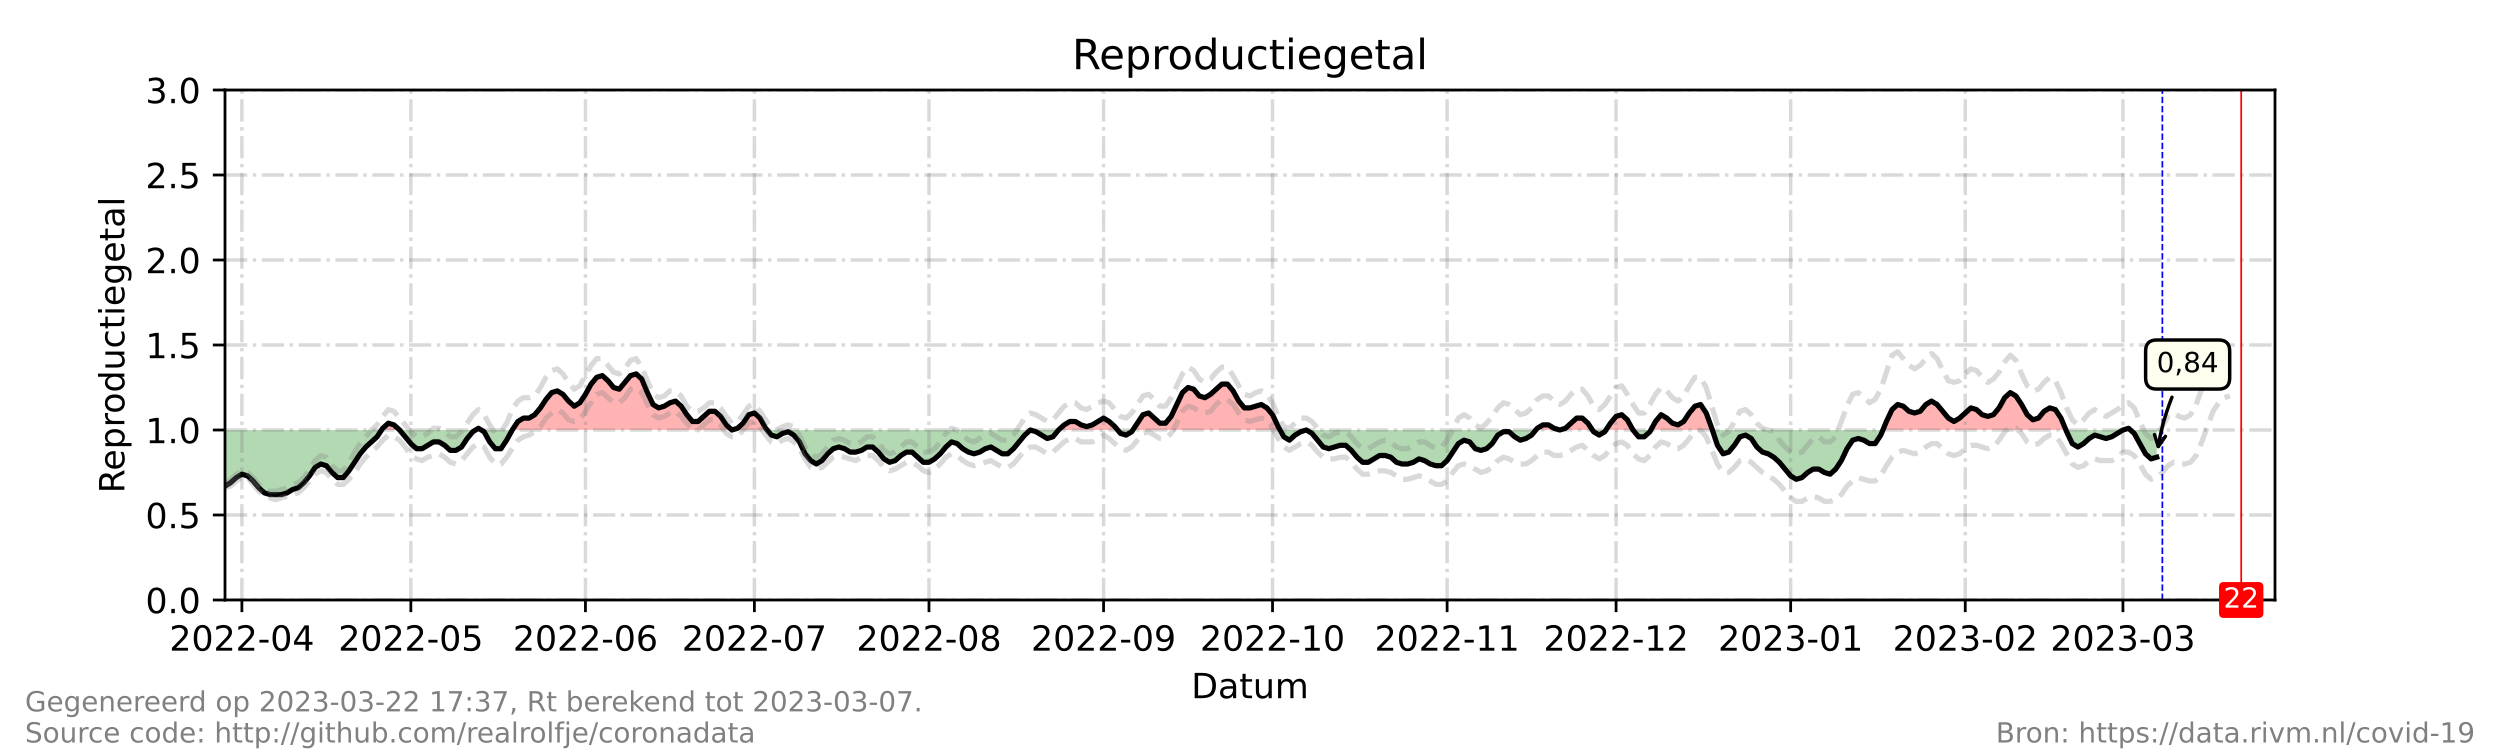 <?xml version="1.0" encoding="utf-8" standalone="no"?>
<!DOCTYPE svg PUBLIC "-//W3C//DTD SVG 1.1//EN"
  "http://www.w3.org/Graphics/SVG/1.1/DTD/svg11.dtd">
<!-- Created with matplotlib (https://matplotlib.org/) -->
<svg height="216pt" version="1.1" viewBox="0 0 720 216" width="720pt" xmlns="http://www.w3.org/2000/svg" xmlns:xlink="http://www.w3.org/1999/xlink">
 <defs>
  <style type="text/css">*{stroke-linecap:butt;stroke-linejoin:round;}</style>
 </defs>
 <g id="figure_1">
  <g id="patch_1">
   <path d="M 0 216 
L 720 216 
L 720 0 
L 0 0 
z
" style="fill:#ffffff;"/>
  </g>
  <g id="axes_1">
   <g id="patch_2">
    <path d="M 64.8 172.8 
L 655.2 172.8 
L 655.2 25.92 
L 64.8 25.92 
z
" style="fill:#ffffff;"/>
   </g>
   <g id="PolyCollection_1">
    <path clip-path="url(#p1687227cbd)" d="M 109.891 123.84 
L 110.215 123.84 
L 111.837 123.84 
L 113.459 123.84 
L 115.081 123.84 
L 113.459 122.371 
L 111.837 121.882 
L 110.215 123.35 
z
" style="fill:#ff0000;fill-opacity:0.3;"/>
    <path clip-path="url(#p1687227cbd)" d="M 136.978 123.84 
L 137.789 123.84 
L 138.6 123.84 
L 137.789 123.35 
z
" style="fill:#ff0000;fill-opacity:0.3;"/>
    <path clip-path="url(#p1687227cbd)" d="M 147.521 123.84 
L 149.143 123.84 
L 150.765 123.84 
L 152.387 123.84 
L 154.009 123.84 
L 155.631 123.84 
L 157.253 123.84 
L 158.875 123.84 
L 160.497 123.84 
L 162.119 123.84 
L 163.741 123.84 
L 165.363 123.84 
L 166.985 123.84 
L 168.607 123.84 
L 170.229 123.84 
L 171.851 123.84 
L 173.473 123.84 
L 175.095 123.84 
L 176.716 123.84 
L 178.338 123.84 
L 179.96 123.84 
L 181.582 123.84 
L 183.204 123.84 
L 184.826 123.84 
L 186.448 123.84 
L 188.07 123.84 
L 189.692 123.84 
L 191.314 123.84 
L 192.936 123.84 
L 194.558 123.84 
L 196.18 123.84 
L 197.802 123.84 
L 199.424 123.84 
L 201.046 123.84 
L 202.668 123.84 
L 204.29 123.84 
L 205.912 123.84 
L 207.534 123.84 
L 209.156 123.84 
L 210.778 123.84 
L 209.156 122.371 
L 207.534 119.923 
L 205.912 118.454 
L 204.29 118.454 
L 202.668 119.923 
L 201.046 121.392 
L 199.424 121.392 
L 197.802 119.434 
L 196.18 116.986 
L 194.558 115.517 
L 192.936 116.006 
L 191.314 116.986 
L 189.692 117.475 
L 188.07 116.496 
L 186.448 113.069 
L 184.826 109.152 
L 183.204 107.683 
L 181.582 108.173 
L 179.96 110.131 
L 178.338 112.09 
L 176.716 111.6 
L 175.095 109.642 
L 173.473 108.173 
L 171.851 108.662 
L 170.229 110.621 
L 168.607 113.558 
L 166.985 116.006 
L 165.363 116.986 
L 163.741 115.517 
L 162.119 113.558 
L 160.497 112.579 
L 158.875 113.069 
L 157.253 115.027 
L 155.631 117.475 
L 154.009 119.434 
L 152.387 120.413 
L 150.765 120.413 
L 149.143 121.392 
z
" style="fill:#ff0000;fill-opacity:0.3;"/>
    <path clip-path="url(#p1687227cbd)" d="M 210.778 123.84 
L 212.4 123.84 
L 214.022 123.84 
L 215.644 123.84 
L 217.266 123.84 
L 218.888 123.84 
L 220.51 123.84 
L 220.915 123.84 
L 220.51 123.35 
L 218.888 120.413 
L 217.266 118.944 
L 215.644 119.434 
L 214.022 121.882 
L 212.4 123.35 
z
" style="fill:#ff0000;fill-opacity:0.3;"/>
    <path clip-path="url(#p1687227cbd)" d="M 304.853 123.84 
L 306.475 123.84 
L 308.097 123.84 
L 309.719 123.84 
L 311.341 123.84 
L 312.963 123.84 
L 314.585 123.84 
L 316.207 123.84 
L 317.829 123.84 
L 319.451 123.84 
L 321.073 123.84 
L 321.884 123.84 
L 321.073 122.861 
L 319.451 121.392 
L 317.829 120.413 
L 316.207 121.392 
L 314.585 122.371 
L 312.963 122.861 
L 311.341 122.371 
L 309.719 121.392 
L 308.097 121.392 
L 306.475 122.371 
z
" style="fill:#ff0000;fill-opacity:0.3;"/>
    <path clip-path="url(#p1687227cbd)" d="M 326.263 123.84 
L 327.56 123.84 
L 329.182 123.84 
L 330.804 123.84 
L 332.426 123.84 
L 334.048 123.84 
L 335.67 123.84 
L 337.292 123.84 
L 338.914 123.84 
L 340.536 123.84 
L 342.158 123.84 
L 343.78 123.84 
L 345.402 123.84 
L 347.024 123.84 
L 348.646 123.84 
L 350.268 123.84 
L 351.89 123.84 
L 353.512 123.84 
L 355.134 123.84 
L 356.756 123.84 
L 358.378 123.84 
L 360 123.84 
L 361.622 123.84 
L 363.244 123.84 
L 364.866 123.84 
L 366.488 123.84 
L 368.11 123.84 
L 368.651 123.84 
L 368.11 122.861 
L 366.488 119.434 
L 364.866 117.475 
L 363.244 116.496 
L 361.622 116.986 
L 360 117.475 
L 358.378 117.475 
L 356.756 115.517 
L 355.134 112.579 
L 353.512 110.621 
L 351.89 110.621 
L 350.268 112.09 
L 348.646 113.558 
L 347.024 114.538 
L 345.402 114.048 
L 343.78 112.09 
L 342.158 111.6 
L 340.536 113.069 
L 338.914 116.496 
L 337.292 119.923 
L 335.67 121.882 
L 334.048 121.882 
L 332.426 120.413 
L 330.804 118.944 
L 329.182 119.434 
L 327.56 121.882 
z
" style="fill:#ff0000;fill-opacity:0.3;"/>
    <path clip-path="url(#p1687227cbd)" d="M 442.315 123.84 
L 442.721 123.84 
L 444.343 123.84 
L 445.965 123.84 
L 447.587 123.84 
L 449.209 123.84 
L 447.587 123.35 
L 445.965 122.371 
L 444.343 122.371 
L 442.721 123.35 
z
" style="fill:#ff0000;fill-opacity:0.3;"/>
    <path clip-path="url(#p1687227cbd)" d="M 449.209 123.84 
L 450.831 123.84 
L 452.453 123.84 
L 454.075 123.84 
L 455.697 123.84 
L 457.319 123.84 
L 458.616 123.84 
L 457.319 121.882 
L 455.697 120.413 
L 454.075 120.413 
L 452.453 121.882 
L 450.831 123.35 
z
" style="fill:#ff0000;fill-opacity:0.3;"/>
    <path clip-path="url(#p1687227cbd)" d="M 462.509 123.84 
L 463.807 123.84 
L 465.429 123.84 
L 467.051 123.84 
L 468.673 123.84 
L 470.295 123.84 
L 468.673 120.902 
L 467.051 119.434 
L 465.429 119.923 
L 463.807 121.882 
z
" style="fill:#ff0000;fill-opacity:0.3;"/>
    <path clip-path="url(#p1687227cbd)" d="M 475.431 123.84 
L 476.782 123.84 
L 478.404 123.84 
L 480.026 123.84 
L 481.648 123.84 
L 483.27 123.84 
L 484.892 123.84 
L 486.514 123.84 
L 488.136 123.84 
L 489.758 123.84 
L 491.38 123.84 
L 493.002 123.84 
L 493.164 123.84 
L 493.002 123.35 
L 491.38 118.944 
L 489.758 116.496 
L 488.136 116.986 
L 486.514 118.944 
L 484.892 121.392 
L 483.27 122.371 
L 481.648 121.882 
L 480.026 120.413 
L 478.404 119.434 
L 476.782 121.392 
z
" style="fill:#ff0000;fill-opacity:0.3;"/>
    <path clip-path="url(#p1687227cbd)" d="M 542.27 123.84 
L 543.284 123.84 
L 544.905 123.84 
L 546.527 123.84 
L 548.149 123.84 
L 549.771 123.84 
L 551.393 123.84 
L 553.015 123.84 
L 554.637 123.84 
L 556.259 123.84 
L 557.881 123.84 
L 559.503 123.84 
L 561.125 123.84 
L 562.747 123.84 
L 564.369 123.84 
L 565.991 123.84 
L 567.613 123.84 
L 569.235 123.84 
L 570.857 123.84 
L 572.479 123.84 
L 574.101 123.84 
L 575.723 123.84 
L 577.345 123.84 
L 578.967 123.84 
L 580.589 123.84 
L 582.211 123.84 
L 583.833 123.84 
L 585.455 123.84 
L 587.077 123.84 
L 588.699 123.84 
L 590.321 123.84 
L 591.943 123.84 
L 593.565 123.84 
L 594.984 123.84 
L 593.565 120.413 
L 591.943 117.965 
L 590.321 117.475 
L 588.699 118.454 
L 587.077 120.413 
L 585.455 120.902 
L 583.833 119.434 
L 582.211 116.496 
L 580.589 114.048 
L 578.967 113.069 
L 577.345 114.538 
L 575.723 117.475 
L 574.101 119.434 
L 572.479 119.923 
L 570.857 119.434 
L 569.235 117.965 
L 567.613 117.475 
L 565.991 118.944 
L 564.369 120.413 
L 562.747 121.392 
L 561.125 120.413 
L 559.503 118.454 
L 557.881 116.496 
L 556.259 115.517 
L 554.637 116.496 
L 553.015 118.454 
L 551.393 118.944 
L 549.771 118.454 
L 548.149 116.986 
L 546.527 116.496 
L 544.905 117.965 
L 543.284 121.392 
z
" style="fill:#ff0000;fill-opacity:0.3;"/>
    <path clip-path="url(#p1687227cbd)" d="M 611.407 123.84 
L 613.029 123.84 
L 613.569 123.84 
L 613.029 123.35 
z
" style="fill:#ff0000;fill-opacity:0.3;"/>
   </g>
   <g id="PolyCollection_2">
    <path clip-path="url(#p1687227cbd)" d="M 64.8 123.84 
L 64.8 123.84 
L 66.422 123.84 
L 68.044 123.84 
L 69.666 123.84 
L 71.288 123.84 
L 72.91 123.84 
L 74.532 123.84 
L 76.154 123.84 
L 77.776 123.84 
L 79.398 123.84 
L 81.02 123.84 
L 82.642 123.84 
L 84.264 123.84 
L 85.886 123.84 
L 87.508 123.84 
L 89.13 123.84 
L 90.752 123.84 
L 92.374 123.84 
L 93.996 123.84 
L 95.618 123.84 
L 97.24 123.84 
L 98.862 123.84 
L 100.484 123.84 
L 102.105 123.84 
L 103.727 123.84 
L 105.349 123.84 
L 106.971 123.84 
L 108.593 123.84 
L 109.891 123.84 
L 108.593 125.798 
L 106.971 127.267 
L 105.349 128.736 
L 103.727 130.694 
L 102.105 133.142 
L 100.484 135.59 
L 98.862 137.549 
L 97.24 137.549 
L 95.618 136.08 
L 93.996 134.122 
L 92.374 133.632 
L 90.752 134.611 
L 89.13 137.059 
L 87.508 139.018 
L 85.886 140.486 
L 84.264 140.976 
L 82.642 141.955 
L 81.02 142.445 
L 79.398 142.445 
L 77.776 142.445 
L 76.154 141.955 
L 74.532 140.486 
L 72.91 138.528 
L 71.288 137.059 
L 69.666 136.57 
L 68.044 137.549 
L 66.422 139.018 
L 64.8 139.997 
z
" style="fill:#008000;fill-opacity:0.3;"/>
    <path clip-path="url(#p1687227cbd)" d="M 115.081 123.84 
L 115.081 123.84 
L 116.703 123.84 
L 118.325 123.84 
L 119.947 123.84 
L 121.569 123.84 
L 123.191 123.84 
L 124.813 123.84 
L 126.435 123.84 
L 128.057 123.84 
L 129.679 123.84 
L 131.301 123.84 
L 132.923 123.84 
L 134.545 123.84 
L 136.167 123.84 
L 136.978 123.84 
L 136.167 124.33 
L 134.545 126.288 
L 132.923 128.736 
L 131.301 129.715 
L 129.679 129.715 
L 128.057 128.246 
L 126.435 127.267 
L 124.813 127.267 
L 123.191 128.246 
L 121.569 129.226 
L 119.947 129.226 
L 118.325 127.757 
L 116.703 125.798 
L 115.081 123.84 
z
" style="fill:#008000;fill-opacity:0.3;"/>
    <path clip-path="url(#p1687227cbd)" d="M 138.6 123.84 
L 139.411 123.84 
L 141.033 123.84 
L 142.655 123.84 
L 144.277 123.84 
L 145.899 123.84 
L 147.521 123.84 
L 147.521 123.84 
L 147.521 123.84 
L 145.899 126.778 
L 144.277 129.226 
L 142.655 129.226 
L 141.033 127.267 
L 139.411 124.33 
z
" style="fill:#008000;fill-opacity:0.3;"/>
    <path clip-path="url(#p1687227cbd)" d="M 210.778 123.84 
L 210.778 123.84 
L 210.778 123.84 
L 210.778 123.84 
z
" style="fill:#008000;fill-opacity:0.3;"/>
    <path clip-path="url(#p1687227cbd)" d="M 220.915 123.84 
L 222.132 123.84 
L 223.754 123.84 
L 225.376 123.84 
L 226.998 123.84 
L 228.62 123.84 
L 230.242 123.84 
L 231.864 123.84 
L 233.486 123.84 
L 235.108 123.84 
L 236.73 123.84 
L 238.352 123.84 
L 239.974 123.84 
L 241.596 123.84 
L 243.218 123.84 
L 244.84 123.84 
L 246.462 123.84 
L 248.084 123.84 
L 249.705 123.84 
L 251.327 123.84 
L 252.949 123.84 
L 254.571 123.84 
L 256.193 123.84 
L 257.815 123.84 
L 259.437 123.84 
L 261.059 123.84 
L 262.681 123.84 
L 264.303 123.84 
L 265.925 123.84 
L 267.547 123.84 
L 269.169 123.84 
L 270.791 123.84 
L 272.413 123.84 
L 274.035 123.84 
L 275.657 123.84 
L 277.279 123.84 
L 278.901 123.84 
L 280.523 123.84 
L 282.145 123.84 
L 283.767 123.84 
L 285.389 123.84 
L 287.011 123.84 
L 288.633 123.84 
L 290.255 123.84 
L 291.877 123.84 
L 293.499 123.84 
L 295.121 123.84 
L 296.743 123.84 
L 298.365 123.84 
L 299.987 123.84 
L 301.609 123.84 
L 303.231 123.84 
L 304.853 123.84 
L 304.853 123.84 
L 304.853 123.84 
L 303.231 125.798 
L 301.609 126.288 
L 299.987 125.309 
L 298.365 124.33 
L 296.743 123.84 
L 295.121 125.309 
L 293.499 127.267 
L 291.877 129.226 
L 290.255 130.694 
L 288.633 130.694 
L 287.011 129.715 
L 285.389 128.736 
L 283.767 129.226 
L 282.145 130.205 
L 280.523 130.694 
L 278.901 130.205 
L 277.279 129.226 
L 275.657 127.757 
L 274.035 127.267 
L 272.413 128.736 
L 270.791 130.694 
L 269.169 132.163 
L 267.547 133.142 
L 265.925 133.142 
L 264.303 131.674 
L 262.681 130.205 
L 261.059 130.205 
L 259.437 131.184 
L 257.815 132.653 
L 256.193 133.142 
L 254.571 132.163 
L 252.949 130.205 
L 251.327 128.736 
L 249.705 128.736 
L 248.084 129.715 
L 246.462 130.205 
L 244.84 130.205 
L 243.218 129.226 
L 241.596 128.736 
L 239.974 129.226 
L 238.352 130.694 
L 236.73 132.653 
L 235.108 133.632 
L 233.486 132.653 
L 231.864 130.694 
L 230.242 127.267 
L 228.62 125.309 
L 226.998 124.33 
L 225.376 124.819 
L 223.754 125.798 
L 222.132 125.309 
z
" style="fill:#008000;fill-opacity:0.3;"/>
    <path clip-path="url(#p1687227cbd)" d="M 321.884 123.84 
L 322.695 123.84 
L 324.316 123.84 
L 325.938 123.84 
L 326.263 123.84 
L 325.938 124.33 
L 324.316 125.309 
L 322.695 124.819 
z
" style="fill:#008000;fill-opacity:0.3;"/>
    <path clip-path="url(#p1687227cbd)" d="M 368.651 123.84 
L 369.732 123.84 
L 371.354 123.84 
L 372.976 123.84 
L 374.598 123.84 
L 376.22 123.84 
L 377.842 123.84 
L 379.464 123.84 
L 381.086 123.84 
L 382.708 123.84 
L 384.33 123.84 
L 385.952 123.84 
L 387.574 123.84 
L 389.196 123.84 
L 390.818 123.84 
L 392.44 123.84 
L 394.062 123.84 
L 395.684 123.84 
L 397.305 123.84 
L 398.927 123.84 
L 400.549 123.84 
L 402.171 123.84 
L 403.793 123.84 
L 405.415 123.84 
L 407.037 123.84 
L 408.659 123.84 
L 410.281 123.84 
L 411.903 123.84 
L 413.525 123.84 
L 415.147 123.84 
L 416.769 123.84 
L 418.391 123.84 
L 420.013 123.84 
L 421.635 123.84 
L 423.257 123.84 
L 424.879 123.84 
L 426.501 123.84 
L 428.123 123.84 
L 429.745 123.84 
L 431.367 123.84 
L 432.989 123.84 
L 434.611 123.84 
L 436.233 123.84 
L 437.855 123.84 
L 439.477 123.84 
L 441.099 123.84 
L 442.315 123.84 
L 441.099 125.309 
L 439.477 126.288 
L 437.855 126.778 
L 436.233 125.798 
L 434.611 124.33 
L 432.989 124.33 
L 431.367 125.309 
L 429.745 127.757 
L 428.123 129.226 
L 426.501 129.715 
L 424.879 129.226 
L 423.257 127.267 
L 421.635 126.778 
L 420.013 127.757 
L 418.391 130.205 
L 416.769 132.653 
L 415.147 134.122 
L 413.525 134.122 
L 411.903 133.632 
L 410.281 132.653 
L 408.659 132.163 
L 407.037 133.142 
L 405.415 133.632 
L 403.793 133.632 
L 402.171 133.142 
L 400.549 131.674 
L 398.927 131.184 
L 397.305 131.184 
L 395.684 132.163 
L 394.062 133.142 
L 392.44 133.142 
L 390.818 131.674 
L 389.196 129.715 
L 387.574 128.246 
L 385.952 128.246 
L 384.33 128.736 
L 382.708 129.226 
L 381.086 128.736 
L 379.464 126.778 
L 377.842 124.819 
L 376.22 123.84 
L 374.598 124.33 
L 372.976 125.309 
L 371.354 126.778 
L 369.732 125.798 
z
" style="fill:#008000;fill-opacity:0.3;"/>
    <path clip-path="url(#p1687227cbd)" d="M 449.209 123.84 
L 449.209 123.84 
L 449.209 123.84 
L 449.209 123.84 
z
" style="fill:#008000;fill-opacity:0.3;"/>
    <path clip-path="url(#p1687227cbd)" d="M 458.616 123.84 
L 458.941 123.84 
L 460.563 123.84 
L 462.185 123.84 
L 462.509 123.84 
L 462.185 124.33 
L 460.563 125.309 
L 458.941 124.33 
z
" style="fill:#008000;fill-opacity:0.3;"/>
    <path clip-path="url(#p1687227cbd)" d="M 470.295 123.84 
L 470.295 123.84 
L 471.916 123.84 
L 473.538 123.84 
L 475.16 123.84 
L 475.431 123.84 
L 475.16 124.33 
L 473.538 125.798 
L 471.916 125.798 
L 470.295 123.84 
z
" style="fill:#008000;fill-opacity:0.3;"/>
    <path clip-path="url(#p1687227cbd)" d="M 493.164 123.84 
L 494.624 123.84 
L 496.246 123.84 
L 497.868 123.84 
L 499.49 123.84 
L 501.112 123.84 
L 502.734 123.84 
L 504.356 123.84 
L 505.978 123.84 
L 507.6 123.84 
L 509.222 123.84 
L 510.844 123.84 
L 512.466 123.84 
L 514.088 123.84 
L 515.71 123.84 
L 517.332 123.84 
L 518.954 123.84 
L 520.576 123.84 
L 522.198 123.84 
L 523.82 123.84 
L 525.442 123.84 
L 527.064 123.84 
L 528.686 123.84 
L 530.308 123.84 
L 531.93 123.84 
L 533.552 123.84 
L 535.174 123.84 
L 536.796 123.84 
L 538.418 123.84 
L 540.04 123.84 
L 541.662 123.84 
L 542.27 123.84 
L 541.662 125.309 
L 540.04 127.757 
L 538.418 127.757 
L 536.796 126.778 
L 535.174 126.288 
L 533.552 126.778 
L 531.93 129.226 
L 530.308 132.653 
L 528.686 135.101 
L 527.064 136.57 
L 525.442 136.08 
L 523.82 135.101 
L 522.198 135.101 
L 520.576 136.08 
L 518.954 137.549 
L 517.332 138.038 
L 515.71 137.059 
L 514.088 135.101 
L 512.466 133.142 
L 510.844 131.674 
L 509.222 130.694 
L 507.6 130.205 
L 505.978 128.736 
L 504.356 126.288 
L 502.734 125.309 
L 501.112 125.798 
L 499.49 128.246 
L 497.868 130.205 
L 496.246 130.694 
L 494.624 128.246 
z
" style="fill:#008000;fill-opacity:0.3;"/>
    <path clip-path="url(#p1687227cbd)" d="M 594.984 123.84 
L 595.187 123.84 
L 596.809 123.84 
L 598.431 123.84 
L 600.053 123.84 
L 601.675 123.84 
L 603.297 123.84 
L 604.919 123.84 
L 606.541 123.84 
L 608.163 123.84 
L 609.785 123.84 
L 611.407 123.84 
L 611.407 123.84 
L 611.407 123.84 
L 609.785 124.819 
L 608.163 125.798 
L 606.541 126.288 
L 604.919 125.798 
L 603.297 125.309 
L 601.675 126.288 
L 600.053 127.757 
L 598.431 128.736 
L 596.809 127.757 
L 595.187 124.33 
z
" style="fill:#008000;fill-opacity:0.3;"/>
    <path clip-path="url(#p1687227cbd)" d="M 613.569 123.84 
L 614.651 123.84 
L 616.273 123.84 
L 617.895 123.84 
L 619.516 123.84 
L 621.138 123.84 
L 621.138 123.84 
L 621.138 131.674 
L 619.516 132.163 
L 617.895 130.694 
L 616.273 127.757 
L 614.651 124.819 
z
" style="fill:#008000;fill-opacity:0.3;"/>
   </g>
   <g id="matplotlib.axis_1">
    <g id="xtick_1">
     <g id="line2d_1">
      <path clip-path="url(#p1687227cbd)" d="M 69.666 172.8 
L 69.666 25.92 
" style="fill:none;stroke:#808080;stroke-dasharray:6.4,1.6,1,1.6;stroke-dashoffset:0;stroke-opacity:0.3;"/>
     </g>
     <g id="line2d_2">
      <defs>
       <path d="M 0 0 
L 0 3.5 
" id="m01dbd9eea2" style="stroke:#000000;stroke-width:0.8;"/>
      </defs>
      <g>
       <use style="stroke:#000000;stroke-width:0.8;" x="69.666" xlink:href="#m01dbd9eea2" y="172.8"/>
      </g>
     </g>
     <g id="text_1">
      <!-- 2022-04 -->
      <g transform="translate(48.775 187.398)scale(0.1 -0.1)">
       <defs>
        <path d="M 19.188 8.297 
L 53.609 8.297 
L 53.609 0 
L 7.328 0 
L 7.328 8.297 
Q 12.938 14.109 22.625 23.891 
Q 32.328 33.688 34.812 36.531 
Q 39.547 41.844 41.422 45.531 
Q 43.312 49.219 43.312 52.781 
Q 43.312 58.594 39.234 62.25 
Q 35.156 65.922 28.609 65.922 
Q 23.969 65.922 18.812 64.312 
Q 13.672 62.703 7.812 59.422 
L 7.812 69.391 
Q 13.766 71.781 18.938 73 
Q 24.125 74.219 28.422 74.219 
Q 39.75 74.219 46.484 68.547 
Q 53.219 62.891 53.219 53.422 
Q 53.219 48.922 51.531 44.891 
Q 49.859 40.875 45.406 35.406 
Q 44.188 33.984 37.641 27.219 
Q 31.109 20.453 19.188 8.297 
z
" id="DejaVuSans-50"/>
        <path d="M 31.781 66.406 
Q 24.172 66.406 20.328 58.906 
Q 16.5 51.422 16.5 36.375 
Q 16.5 21.391 20.328 13.891 
Q 24.172 6.391 31.781 6.391 
Q 39.453 6.391 43.281 13.891 
Q 47.125 21.391 47.125 36.375 
Q 47.125 51.422 43.281 58.906 
Q 39.453 66.406 31.781 66.406 
z
M 31.781 74.219 
Q 44.047 74.219 50.516 64.516 
Q 56.984 54.828 56.984 36.375 
Q 56.984 17.969 50.516 8.266 
Q 44.047 -1.422 31.781 -1.422 
Q 19.531 -1.422 13.062 8.266 
Q 6.594 17.969 6.594 36.375 
Q 6.594 54.828 13.062 64.516 
Q 19.531 74.219 31.781 74.219 
z
" id="DejaVuSans-48"/>
        <path d="M 4.891 31.391 
L 31.203 31.391 
L 31.203 23.391 
L 4.891 23.391 
z
" id="DejaVuSans-45"/>
        <path d="M 37.797 64.312 
L 12.891 25.391 
L 37.797 25.391 
z
M 35.203 72.906 
L 47.609 72.906 
L 47.609 25.391 
L 58.016 25.391 
L 58.016 17.188 
L 47.609 17.188 
L 47.609 0 
L 37.797 0 
L 37.797 17.188 
L 4.891 17.188 
L 4.891 26.703 
z
" id="DejaVuSans-52"/>
       </defs>
       <use xlink:href="#DejaVuSans-50"/>
       <use x="63.623" xlink:href="#DejaVuSans-48"/>
       <use x="127.246" xlink:href="#DejaVuSans-50"/>
       <use x="190.869" xlink:href="#DejaVuSans-50"/>
       <use x="254.492" xlink:href="#DejaVuSans-45"/>
       <use x="290.576" xlink:href="#DejaVuSans-48"/>
       <use x="354.199" xlink:href="#DejaVuSans-52"/>
      </g>
     </g>
    </g>
    <g id="xtick_2">
     <g id="line2d_3">
      <path clip-path="url(#p1687227cbd)" d="M 118.325 172.8 
L 118.325 25.92 
" style="fill:none;stroke:#808080;stroke-dasharray:6.4,1.6,1,1.6;stroke-dashoffset:0;stroke-opacity:0.3;"/>
     </g>
     <g id="line2d_4">
      <g>
       <use style="stroke:#000000;stroke-width:0.8;" x="118.325" xlink:href="#m01dbd9eea2" y="172.8"/>
      </g>
     </g>
     <g id="text_2">
      <!-- 2022-05 -->
      <g transform="translate(97.434 187.398)scale(0.1 -0.1)">
       <defs>
        <path d="M 10.797 72.906 
L 49.516 72.906 
L 49.516 64.594 
L 19.828 64.594 
L 19.828 46.734 
Q 21.969 47.469 24.109 47.828 
Q 26.266 48.188 28.422 48.188 
Q 40.625 48.188 47.75 41.5 
Q 54.891 34.812 54.891 23.391 
Q 54.891 11.625 47.562 5.094 
Q 40.234 -1.422 26.906 -1.422 
Q 22.312 -1.422 17.547 -0.641 
Q 12.797 0.141 7.719 1.703 
L 7.719 11.625 
Q 12.109 9.234 16.797 8.062 
Q 21.484 6.891 26.703 6.891 
Q 35.156 6.891 40.078 11.328 
Q 45.016 15.766 45.016 23.391 
Q 45.016 31 40.078 35.438 
Q 35.156 39.891 26.703 39.891 
Q 22.75 39.891 18.812 39.016 
Q 14.891 38.141 10.797 36.281 
z
" id="DejaVuSans-53"/>
       </defs>
       <use xlink:href="#DejaVuSans-50"/>
       <use x="63.623" xlink:href="#DejaVuSans-48"/>
       <use x="127.246" xlink:href="#DejaVuSans-50"/>
       <use x="190.869" xlink:href="#DejaVuSans-50"/>
       <use x="254.492" xlink:href="#DejaVuSans-45"/>
       <use x="290.576" xlink:href="#DejaVuSans-48"/>
       <use x="354.199" xlink:href="#DejaVuSans-53"/>
      </g>
     </g>
    </g>
    <g id="xtick_3">
     <g id="line2d_5">
      <path clip-path="url(#p1687227cbd)" d="M 168.607 172.8 
L 168.607 25.92 
" style="fill:none;stroke:#808080;stroke-dasharray:6.4,1.6,1,1.6;stroke-dashoffset:0;stroke-opacity:0.3;"/>
     </g>
     <g id="line2d_6">
      <g>
       <use style="stroke:#000000;stroke-width:0.8;" x="168.607" xlink:href="#m01dbd9eea2" y="172.8"/>
      </g>
     </g>
     <g id="text_3">
      <!-- 2022-06 -->
      <g transform="translate(147.715 187.398)scale(0.1 -0.1)">
       <defs>
        <path d="M 33.016 40.375 
Q 26.375 40.375 22.484 35.828 
Q 18.609 31.297 18.609 23.391 
Q 18.609 15.531 22.484 10.953 
Q 26.375 6.391 33.016 6.391 
Q 39.656 6.391 43.531 10.953 
Q 47.406 15.531 47.406 23.391 
Q 47.406 31.297 43.531 35.828 
Q 39.656 40.375 33.016 40.375 
z
M 52.594 71.297 
L 52.594 62.312 
Q 48.875 64.062 45.094 64.984 
Q 41.312 65.922 37.594 65.922 
Q 27.828 65.922 22.672 59.328 
Q 17.531 52.734 16.797 39.406 
Q 19.672 43.656 24.016 45.922 
Q 28.375 48.188 33.594 48.188 
Q 44.578 48.188 50.953 41.516 
Q 57.328 34.859 57.328 23.391 
Q 57.328 12.156 50.688 5.359 
Q 44.047 -1.422 33.016 -1.422 
Q 20.359 -1.422 13.672 8.266 
Q 6.984 17.969 6.984 36.375 
Q 6.984 53.656 15.188 63.938 
Q 23.391 74.219 37.203 74.219 
Q 40.922 74.219 44.703 73.484 
Q 48.484 72.75 52.594 71.297 
z
" id="DejaVuSans-54"/>
       </defs>
       <use xlink:href="#DejaVuSans-50"/>
       <use x="63.623" xlink:href="#DejaVuSans-48"/>
       <use x="127.246" xlink:href="#DejaVuSans-50"/>
       <use x="190.869" xlink:href="#DejaVuSans-50"/>
       <use x="254.492" xlink:href="#DejaVuSans-45"/>
       <use x="290.576" xlink:href="#DejaVuSans-48"/>
       <use x="354.199" xlink:href="#DejaVuSans-54"/>
      </g>
     </g>
    </g>
    <g id="xtick_4">
     <g id="line2d_7">
      <path clip-path="url(#p1687227cbd)" d="M 217.266 172.8 
L 217.266 25.92 
" style="fill:none;stroke:#808080;stroke-dasharray:6.4,1.6,1,1.6;stroke-dashoffset:0;stroke-opacity:0.3;"/>
     </g>
     <g id="line2d_8">
      <g>
       <use style="stroke:#000000;stroke-width:0.8;" x="217.266" xlink:href="#m01dbd9eea2" y="172.8"/>
      </g>
     </g>
     <g id="text_4">
      <!-- 2022-07 -->
      <g transform="translate(196.375 187.398)scale(0.1 -0.1)">
       <defs>
        <path d="M 8.203 72.906 
L 55.078 72.906 
L 55.078 68.703 
L 28.609 0 
L 18.312 0 
L 43.219 64.594 
L 8.203 64.594 
z
" id="DejaVuSans-55"/>
       </defs>
       <use xlink:href="#DejaVuSans-50"/>
       <use x="63.623" xlink:href="#DejaVuSans-48"/>
       <use x="127.246" xlink:href="#DejaVuSans-50"/>
       <use x="190.869" xlink:href="#DejaVuSans-50"/>
       <use x="254.492" xlink:href="#DejaVuSans-45"/>
       <use x="290.576" xlink:href="#DejaVuSans-48"/>
       <use x="354.199" xlink:href="#DejaVuSans-55"/>
      </g>
     </g>
    </g>
    <g id="xtick_5">
     <g id="line2d_9">
      <path clip-path="url(#p1687227cbd)" d="M 267.547 172.8 
L 267.547 25.92 
" style="fill:none;stroke:#808080;stroke-dasharray:6.4,1.6,1,1.6;stroke-dashoffset:0;stroke-opacity:0.3;"/>
     </g>
     <g id="line2d_10">
      <g>
       <use style="stroke:#000000;stroke-width:0.8;" x="267.547" xlink:href="#m01dbd9eea2" y="172.8"/>
      </g>
     </g>
     <g id="text_5">
      <!-- 2022-08 -->
      <g transform="translate(246.656 187.398)scale(0.1 -0.1)">
       <defs>
        <path d="M 31.781 34.625 
Q 24.75 34.625 20.719 30.859 
Q 16.703 27.094 16.703 20.516 
Q 16.703 13.922 20.719 10.156 
Q 24.75 6.391 31.781 6.391 
Q 38.812 6.391 42.859 10.172 
Q 46.922 13.969 46.922 20.516 
Q 46.922 27.094 42.891 30.859 
Q 38.875 34.625 31.781 34.625 
z
M 21.922 38.812 
Q 15.578 40.375 12.031 44.719 
Q 8.5 49.078 8.5 55.328 
Q 8.5 64.062 14.719 69.141 
Q 20.953 74.219 31.781 74.219 
Q 42.672 74.219 48.875 69.141 
Q 55.078 64.062 55.078 55.328 
Q 55.078 49.078 51.531 44.719 
Q 48 40.375 41.703 38.812 
Q 48.828 37.156 52.797 32.312 
Q 56.781 27.484 56.781 20.516 
Q 56.781 9.906 50.312 4.234 
Q 43.844 -1.422 31.781 -1.422 
Q 19.734 -1.422 13.25 4.234 
Q 6.781 9.906 6.781 20.516 
Q 6.781 27.484 10.781 32.312 
Q 14.797 37.156 21.922 38.812 
z
M 18.312 54.391 
Q 18.312 48.734 21.844 45.562 
Q 25.391 42.391 31.781 42.391 
Q 38.141 42.391 41.719 45.562 
Q 45.312 48.734 45.312 54.391 
Q 45.312 60.062 41.719 63.234 
Q 38.141 66.406 31.781 66.406 
Q 25.391 66.406 21.844 63.234 
Q 18.312 60.062 18.312 54.391 
z
" id="DejaVuSans-56"/>
       </defs>
       <use xlink:href="#DejaVuSans-50"/>
       <use x="63.623" xlink:href="#DejaVuSans-48"/>
       <use x="127.246" xlink:href="#DejaVuSans-50"/>
       <use x="190.869" xlink:href="#DejaVuSans-50"/>
       <use x="254.492" xlink:href="#DejaVuSans-45"/>
       <use x="290.576" xlink:href="#DejaVuSans-48"/>
       <use x="354.199" xlink:href="#DejaVuSans-56"/>
      </g>
     </g>
    </g>
    <g id="xtick_6">
     <g id="line2d_11">
      <path clip-path="url(#p1687227cbd)" d="M 317.829 172.8 
L 317.829 25.92 
" style="fill:none;stroke:#808080;stroke-dasharray:6.4,1.6,1,1.6;stroke-dashoffset:0;stroke-opacity:0.3;"/>
     </g>
     <g id="line2d_12">
      <g>
       <use style="stroke:#000000;stroke-width:0.8;" x="317.829" xlink:href="#m01dbd9eea2" y="172.8"/>
      </g>
     </g>
     <g id="text_6">
      <!-- 2022-09 -->
      <g transform="translate(296.937 187.398)scale(0.1 -0.1)">
       <defs>
        <path d="M 10.984 1.516 
L 10.984 10.5 
Q 14.703 8.734 18.5 7.812 
Q 22.312 6.891 25.984 6.891 
Q 35.75 6.891 40.891 13.453 
Q 46.047 20.016 46.781 33.406 
Q 43.953 29.203 39.594 26.953 
Q 35.25 24.703 29.984 24.703 
Q 19.047 24.703 12.672 31.312 
Q 6.297 37.938 6.297 49.422 
Q 6.297 60.641 12.938 67.422 
Q 19.578 74.219 30.609 74.219 
Q 43.266 74.219 49.922 64.516 
Q 56.594 54.828 56.594 36.375 
Q 56.594 19.141 48.406 8.859 
Q 40.234 -1.422 26.422 -1.422 
Q 22.703 -1.422 18.891 -0.688 
Q 15.094 0.047 10.984 1.516 
z
M 30.609 32.422 
Q 37.25 32.422 41.125 36.953 
Q 45.016 41.5 45.016 49.422 
Q 45.016 57.281 41.125 61.844 
Q 37.25 66.406 30.609 66.406 
Q 23.969 66.406 20.094 61.844 
Q 16.219 57.281 16.219 49.422 
Q 16.219 41.5 20.094 36.953 
Q 23.969 32.422 30.609 32.422 
z
" id="DejaVuSans-57"/>
       </defs>
       <use xlink:href="#DejaVuSans-50"/>
       <use x="63.623" xlink:href="#DejaVuSans-48"/>
       <use x="127.246" xlink:href="#DejaVuSans-50"/>
       <use x="190.869" xlink:href="#DejaVuSans-50"/>
       <use x="254.492" xlink:href="#DejaVuSans-45"/>
       <use x="290.576" xlink:href="#DejaVuSans-48"/>
       <use x="354.199" xlink:href="#DejaVuSans-57"/>
      </g>
     </g>
    </g>
    <g id="xtick_7">
     <g id="line2d_13">
      <path clip-path="url(#p1687227cbd)" d="M 366.488 172.8 
L 366.488 25.92 
" style="fill:none;stroke:#808080;stroke-dasharray:6.4,1.6,1,1.6;stroke-dashoffset:0;stroke-opacity:0.3;"/>
     </g>
     <g id="line2d_14">
      <g>
       <use style="stroke:#000000;stroke-width:0.8;" x="366.488" xlink:href="#m01dbd9eea2" y="172.8"/>
      </g>
     </g>
     <g id="text_7">
      <!-- 2022-10 -->
      <g transform="translate(345.597 187.398)scale(0.1 -0.1)">
       <defs>
        <path d="M 12.406 8.297 
L 28.516 8.297 
L 28.516 63.922 
L 10.984 60.406 
L 10.984 69.391 
L 28.422 72.906 
L 38.281 72.906 
L 38.281 8.297 
L 54.391 8.297 
L 54.391 0 
L 12.406 0 
z
" id="DejaVuSans-49"/>
       </defs>
       <use xlink:href="#DejaVuSans-50"/>
       <use x="63.623" xlink:href="#DejaVuSans-48"/>
       <use x="127.246" xlink:href="#DejaVuSans-50"/>
       <use x="190.869" xlink:href="#DejaVuSans-50"/>
       <use x="254.492" xlink:href="#DejaVuSans-45"/>
       <use x="290.576" xlink:href="#DejaVuSans-49"/>
       <use x="354.199" xlink:href="#DejaVuSans-48"/>
      </g>
     </g>
    </g>
    <g id="xtick_8">
     <g id="line2d_15">
      <path clip-path="url(#p1687227cbd)" d="M 416.769 172.8 
L 416.769 25.92 
" style="fill:none;stroke:#808080;stroke-dasharray:6.4,1.6,1,1.6;stroke-dashoffset:0;stroke-opacity:0.3;"/>
     </g>
     <g id="line2d_16">
      <g>
       <use style="stroke:#000000;stroke-width:0.8;" x="416.769" xlink:href="#m01dbd9eea2" y="172.8"/>
      </g>
     </g>
     <g id="text_8">
      <!-- 2022-11 -->
      <g transform="translate(395.878 187.398)scale(0.1 -0.1)">
       <use xlink:href="#DejaVuSans-50"/>
       <use x="63.623" xlink:href="#DejaVuSans-48"/>
       <use x="127.246" xlink:href="#DejaVuSans-50"/>
       <use x="190.869" xlink:href="#DejaVuSans-50"/>
       <use x="254.492" xlink:href="#DejaVuSans-45"/>
       <use x="290.576" xlink:href="#DejaVuSans-49"/>
       <use x="354.199" xlink:href="#DejaVuSans-49"/>
      </g>
     </g>
    </g>
    <g id="xtick_9">
     <g id="line2d_17">
      <path clip-path="url(#p1687227cbd)" d="M 465.429 172.8 
L 465.429 25.92 
" style="fill:none;stroke:#808080;stroke-dasharray:6.4,1.6,1,1.6;stroke-dashoffset:0;stroke-opacity:0.3;"/>
     </g>
     <g id="line2d_18">
      <g>
       <use style="stroke:#000000;stroke-width:0.8;" x="465.429" xlink:href="#m01dbd9eea2" y="172.8"/>
      </g>
     </g>
     <g id="text_9">
      <!-- 2022-12 -->
      <g transform="translate(444.537 187.398)scale(0.1 -0.1)">
       <use xlink:href="#DejaVuSans-50"/>
       <use x="63.623" xlink:href="#DejaVuSans-48"/>
       <use x="127.246" xlink:href="#DejaVuSans-50"/>
       <use x="190.869" xlink:href="#DejaVuSans-50"/>
       <use x="254.492" xlink:href="#DejaVuSans-45"/>
       <use x="290.576" xlink:href="#DejaVuSans-49"/>
       <use x="354.199" xlink:href="#DejaVuSans-50"/>
      </g>
     </g>
    </g>
    <g id="xtick_10">
     <g id="line2d_19">
      <path clip-path="url(#p1687227cbd)" d="M 515.71 172.8 
L 515.71 25.92 
" style="fill:none;stroke:#808080;stroke-dasharray:6.4,1.6,1,1.6;stroke-dashoffset:0;stroke-opacity:0.3;"/>
     </g>
     <g id="line2d_20">
      <g>
       <use style="stroke:#000000;stroke-width:0.8;" x="515.71" xlink:href="#m01dbd9eea2" y="172.8"/>
      </g>
     </g>
     <g id="text_10">
      <!-- 2023-01 -->
      <g transform="translate(494.818 187.398)scale(0.1 -0.1)">
       <defs>
        <path d="M 40.578 39.312 
Q 47.656 37.797 51.625 33 
Q 55.609 28.219 55.609 21.188 
Q 55.609 10.406 48.188 4.484 
Q 40.766 -1.422 27.094 -1.422 
Q 22.516 -1.422 17.656 -0.516 
Q 12.797 0.391 7.625 2.203 
L 7.625 11.719 
Q 11.719 9.328 16.594 8.109 
Q 21.484 6.891 26.812 6.891 
Q 36.078 6.891 40.938 10.547 
Q 45.797 14.203 45.797 21.188 
Q 45.797 27.641 41.281 31.266 
Q 36.766 34.906 28.719 34.906 
L 20.219 34.906 
L 20.219 43.016 
L 29.109 43.016 
Q 36.375 43.016 40.234 45.922 
Q 44.094 48.828 44.094 54.297 
Q 44.094 59.906 40.109 62.906 
Q 36.141 65.922 28.719 65.922 
Q 24.656 65.922 20.016 65.031 
Q 15.375 64.156 9.812 62.312 
L 9.812 71.094 
Q 15.438 72.656 20.344 73.438 
Q 25.25 74.219 29.594 74.219 
Q 40.828 74.219 47.359 69.109 
Q 53.906 64.016 53.906 55.328 
Q 53.906 49.266 50.438 45.094 
Q 46.969 40.922 40.578 39.312 
z
" id="DejaVuSans-51"/>
       </defs>
       <use xlink:href="#DejaVuSans-50"/>
       <use x="63.623" xlink:href="#DejaVuSans-48"/>
       <use x="127.246" xlink:href="#DejaVuSans-50"/>
       <use x="190.869" xlink:href="#DejaVuSans-51"/>
       <use x="254.492" xlink:href="#DejaVuSans-45"/>
       <use x="290.576" xlink:href="#DejaVuSans-48"/>
       <use x="354.199" xlink:href="#DejaVuSans-49"/>
      </g>
     </g>
    </g>
    <g id="xtick_11">
     <g id="line2d_21">
      <path clip-path="url(#p1687227cbd)" d="M 565.991 172.8 
L 565.991 25.92 
" style="fill:none;stroke:#808080;stroke-dasharray:6.4,1.6,1,1.6;stroke-dashoffset:0;stroke-opacity:0.3;"/>
     </g>
     <g id="line2d_22">
      <g>
       <use style="stroke:#000000;stroke-width:0.8;" x="565.991" xlink:href="#m01dbd9eea2" y="172.8"/>
      </g>
     </g>
     <g id="text_11">
      <!-- 2023-02 -->
      <g transform="translate(545.1 187.398)scale(0.1 -0.1)">
       <use xlink:href="#DejaVuSans-50"/>
       <use x="63.623" xlink:href="#DejaVuSans-48"/>
       <use x="127.246" xlink:href="#DejaVuSans-50"/>
       <use x="190.869" xlink:href="#DejaVuSans-51"/>
       <use x="254.492" xlink:href="#DejaVuSans-45"/>
       <use x="290.576" xlink:href="#DejaVuSans-48"/>
       <use x="354.199" xlink:href="#DejaVuSans-50"/>
      </g>
     </g>
    </g>
    <g id="xtick_12">
     <g id="line2d_23">
      <path clip-path="url(#p1687227cbd)" d="M 611.407 172.8 
L 611.407 25.92 
" style="fill:none;stroke:#808080;stroke-dasharray:6.4,1.6,1,1.6;stroke-dashoffset:0;stroke-opacity:0.3;"/>
     </g>
     <g id="line2d_24">
      <g>
       <use style="stroke:#000000;stroke-width:0.8;" x="611.407" xlink:href="#m01dbd9eea2" y="172.8"/>
      </g>
     </g>
     <g id="text_12">
      <!-- 2023-03 -->
      <g transform="translate(590.515 187.398)scale(0.1 -0.1)">
       <use xlink:href="#DejaVuSans-50"/>
       <use x="63.623" xlink:href="#DejaVuSans-48"/>
       <use x="127.246" xlink:href="#DejaVuSans-50"/>
       <use x="190.869" xlink:href="#DejaVuSans-51"/>
       <use x="254.492" xlink:href="#DejaVuSans-45"/>
       <use x="290.576" xlink:href="#DejaVuSans-48"/>
       <use x="354.199" xlink:href="#DejaVuSans-51"/>
      </g>
     </g>
    </g>
    <g id="text_13">
     <!-- Datum -->
     <g transform="translate(343.087 201.077)scale(0.1 -0.1)">
      <defs>
       <path d="M 19.672 64.797 
L 19.672 8.109 
L 31.594 8.109 
Q 46.688 8.109 53.688 14.938 
Q 60.688 21.781 60.688 36.531 
Q 60.688 51.172 53.688 57.984 
Q 46.688 64.797 31.594 64.797 
z
M 9.812 72.906 
L 30.078 72.906 
Q 51.266 72.906 61.172 64.094 
Q 71.094 55.281 71.094 36.531 
Q 71.094 17.672 61.125 8.828 
Q 51.172 0 30.078 0 
L 9.812 0 
z
" id="DejaVuSans-68"/>
       <path d="M 34.281 27.484 
Q 23.391 27.484 19.188 25 
Q 14.984 22.516 14.984 16.5 
Q 14.984 11.719 18.141 8.906 
Q 21.297 6.109 26.703 6.109 
Q 34.188 6.109 38.703 11.406 
Q 43.219 16.703 43.219 25.484 
L 43.219 27.484 
z
M 52.203 31.203 
L 52.203 0 
L 43.219 0 
L 43.219 8.297 
Q 40.141 3.328 35.547 0.953 
Q 30.953 -1.422 24.312 -1.422 
Q 15.922 -1.422 10.953 3.297 
Q 6 8.016 6 15.922 
Q 6 25.141 12.172 29.828 
Q 18.359 34.516 30.609 34.516 
L 43.219 34.516 
L 43.219 35.406 
Q 43.219 41.609 39.141 45 
Q 35.062 48.391 27.688 48.391 
Q 23 48.391 18.547 47.266 
Q 14.109 46.141 10.016 43.891 
L 10.016 52.203 
Q 14.938 54.109 19.578 55.047 
Q 24.219 56 28.609 56 
Q 40.484 56 46.344 49.844 
Q 52.203 43.703 52.203 31.203 
z
" id="DejaVuSans-97"/>
       <path d="M 18.312 70.219 
L 18.312 54.688 
L 36.812 54.688 
L 36.812 47.703 
L 18.312 47.703 
L 18.312 18.016 
Q 18.312 11.328 20.141 9.422 
Q 21.969 7.516 27.594 7.516 
L 36.812 7.516 
L 36.812 0 
L 27.594 0 
Q 17.188 0 13.234 3.875 
Q 9.281 7.766 9.281 18.016 
L 9.281 47.703 
L 2.688 47.703 
L 2.688 54.688 
L 9.281 54.688 
L 9.281 70.219 
z
" id="DejaVuSans-116"/>
       <path d="M 8.5 21.578 
L 8.5 54.688 
L 17.484 54.688 
L 17.484 21.922 
Q 17.484 14.156 20.5 10.266 
Q 23.531 6.391 29.594 6.391 
Q 36.859 6.391 41.078 11.031 
Q 45.312 15.672 45.312 23.688 
L 45.312 54.688 
L 54.297 54.688 
L 54.297 0 
L 45.312 0 
L 45.312 8.406 
Q 42.047 3.422 37.719 1 
Q 33.406 -1.422 27.688 -1.422 
Q 18.266 -1.422 13.375 4.438 
Q 8.5 10.297 8.5 21.578 
z
M 31.109 56 
z
" id="DejaVuSans-117"/>
       <path d="M 52 44.188 
Q 55.375 50.25 60.062 53.125 
Q 64.75 56 71.094 56 
Q 79.641 56 84.281 50.016 
Q 88.922 44.047 88.922 33.016 
L 88.922 0 
L 79.891 0 
L 79.891 32.719 
Q 79.891 40.578 77.094 44.375 
Q 74.312 48.188 68.609 48.188 
Q 61.625 48.188 57.562 43.547 
Q 53.516 38.922 53.516 30.906 
L 53.516 0 
L 44.484 0 
L 44.484 32.719 
Q 44.484 40.625 41.703 44.406 
Q 38.922 48.188 33.109 48.188 
Q 26.219 48.188 22.156 43.531 
Q 18.109 38.875 18.109 30.906 
L 18.109 0 
L 9.078 0 
L 9.078 54.688 
L 18.109 54.688 
L 18.109 46.188 
Q 21.188 51.219 25.484 53.609 
Q 29.781 56 35.688 56 
Q 41.656 56 45.828 52.969 
Q 50 49.953 52 44.188 
z
" id="DejaVuSans-109"/>
      </defs>
      <use xlink:href="#DejaVuSans-68"/>
      <use x="77.002" xlink:href="#DejaVuSans-97"/>
      <use x="138.281" xlink:href="#DejaVuSans-116"/>
      <use x="177.49" xlink:href="#DejaVuSans-117"/>
      <use x="240.869" xlink:href="#DejaVuSans-109"/>
     </g>
    </g>
   </g>
   <g id="matplotlib.axis_2">
    <g id="ytick_1">
     <g id="line2d_25">
      <path clip-path="url(#p1687227cbd)" d="M 64.8 172.8 
L 655.2 172.8 
" style="fill:none;stroke:#808080;stroke-dasharray:6.4,1.6,1,1.6;stroke-dashoffset:0;stroke-opacity:0.3;"/>
     </g>
     <g id="line2d_26">
      <defs>
       <path d="M 0 0 
L -3.5 0 
" id="m8d37338633" style="stroke:#000000;stroke-width:0.8;"/>
      </defs>
      <g>
       <use style="stroke:#000000;stroke-width:0.8;" x="64.8" xlink:href="#m8d37338633" y="172.8"/>
      </g>
     </g>
     <g id="text_14">
      <!-- 0.0 -->
      <g transform="translate(41.897 176.599)scale(0.1 -0.1)">
       <defs>
        <path d="M 10.688 12.406 
L 21 12.406 
L 21 0 
L 10.688 0 
z
" id="DejaVuSans-46"/>
       </defs>
       <use xlink:href="#DejaVuSans-48"/>
       <use x="63.623" xlink:href="#DejaVuSans-46"/>
       <use x="95.41" xlink:href="#DejaVuSans-48"/>
      </g>
     </g>
    </g>
    <g id="ytick_2">
     <g id="line2d_27">
      <path clip-path="url(#p1687227cbd)" d="M 64.8 148.32 
L 655.2 148.32 
" style="fill:none;stroke:#808080;stroke-dasharray:6.4,1.6,1,1.6;stroke-dashoffset:0;stroke-opacity:0.3;"/>
     </g>
     <g id="line2d_28">
      <g>
       <use style="stroke:#000000;stroke-width:0.8;" x="64.8" xlink:href="#m8d37338633" y="148.32"/>
      </g>
     </g>
     <g id="text_15">
      <!-- 0.5 -->
      <g transform="translate(41.897 152.119)scale(0.1 -0.1)">
       <use xlink:href="#DejaVuSans-48"/>
       <use x="63.623" xlink:href="#DejaVuSans-46"/>
       <use x="95.41" xlink:href="#DejaVuSans-53"/>
      </g>
     </g>
    </g>
    <g id="ytick_3">
     <g id="line2d_29">
      <path clip-path="url(#p1687227cbd)" d="M 64.8 123.84 
L 655.2 123.84 
" style="fill:none;stroke:#808080;stroke-dasharray:6.4,1.6,1,1.6;stroke-dashoffset:0;stroke-opacity:0.3;"/>
     </g>
     <g id="line2d_30">
      <g>
       <use style="stroke:#000000;stroke-width:0.8;" x="64.8" xlink:href="#m8d37338633" y="123.84"/>
      </g>
     </g>
     <g id="text_16">
      <!-- 1.0 -->
      <g transform="translate(41.897 127.639)scale(0.1 -0.1)">
       <use xlink:href="#DejaVuSans-49"/>
       <use x="63.623" xlink:href="#DejaVuSans-46"/>
       <use x="95.41" xlink:href="#DejaVuSans-48"/>
      </g>
     </g>
    </g>
    <g id="ytick_4">
     <g id="line2d_31">
      <path clip-path="url(#p1687227cbd)" d="M 64.8 99.36 
L 655.2 99.36 
" style="fill:none;stroke:#808080;stroke-dasharray:6.4,1.6,1,1.6;stroke-dashoffset:0;stroke-opacity:0.3;"/>
     </g>
     <g id="line2d_32">
      <g>
       <use style="stroke:#000000;stroke-width:0.8;" x="64.8" xlink:href="#m8d37338633" y="99.36"/>
      </g>
     </g>
     <g id="text_17">
      <!-- 1.5 -->
      <g transform="translate(41.897 103.159)scale(0.1 -0.1)">
       <use xlink:href="#DejaVuSans-49"/>
       <use x="63.623" xlink:href="#DejaVuSans-46"/>
       <use x="95.41" xlink:href="#DejaVuSans-53"/>
      </g>
     </g>
    </g>
    <g id="ytick_5">
     <g id="line2d_33">
      <path clip-path="url(#p1687227cbd)" d="M 64.8 74.88 
L 655.2 74.88 
" style="fill:none;stroke:#808080;stroke-dasharray:6.4,1.6,1,1.6;stroke-dashoffset:0;stroke-opacity:0.3;"/>
     </g>
     <g id="line2d_34">
      <g>
       <use style="stroke:#000000;stroke-width:0.8;" x="64.8" xlink:href="#m8d37338633" y="74.88"/>
      </g>
     </g>
     <g id="text_18">
      <!-- 2.0 -->
      <g transform="translate(41.897 78.679)scale(0.1 -0.1)">
       <use xlink:href="#DejaVuSans-50"/>
       <use x="63.623" xlink:href="#DejaVuSans-46"/>
       <use x="95.41" xlink:href="#DejaVuSans-48"/>
      </g>
     </g>
    </g>
    <g id="ytick_6">
     <g id="line2d_35">
      <path clip-path="url(#p1687227cbd)" d="M 64.8 50.4 
L 655.2 50.4 
" style="fill:none;stroke:#808080;stroke-dasharray:6.4,1.6,1,1.6;stroke-dashoffset:0;stroke-opacity:0.3;"/>
     </g>
     <g id="line2d_36">
      <g>
       <use style="stroke:#000000;stroke-width:0.8;" x="64.8" xlink:href="#m8d37338633" y="50.4"/>
      </g>
     </g>
     <g id="text_19">
      <!-- 2.5 -->
      <g transform="translate(41.897 54.199)scale(0.1 -0.1)">
       <use xlink:href="#DejaVuSans-50"/>
       <use x="63.623" xlink:href="#DejaVuSans-46"/>
       <use x="95.41" xlink:href="#DejaVuSans-53"/>
      </g>
     </g>
    </g>
    <g id="ytick_7">
     <g id="line2d_37">
      <path clip-path="url(#p1687227cbd)" d="M 64.8 25.92 
L 655.2 25.92 
" style="fill:none;stroke:#808080;stroke-dasharray:6.4,1.6,1,1.6;stroke-dashoffset:0;stroke-opacity:0.3;"/>
     </g>
     <g id="line2d_38">
      <g>
       <use style="stroke:#000000;stroke-width:0.8;" x="64.8" xlink:href="#m8d37338633" y="25.92"/>
      </g>
     </g>
     <g id="text_20">
      <!-- 3.0 -->
      <g transform="translate(41.897 29.719)scale(0.1 -0.1)">
       <use xlink:href="#DejaVuSans-51"/>
       <use x="63.623" xlink:href="#DejaVuSans-46"/>
       <use x="95.41" xlink:href="#DejaVuSans-48"/>
      </g>
     </g>
    </g>
    <g id="text_21">
     <!-- Reproductiegetal -->
     <g transform="translate(35.817 142.044)rotate(-90)scale(0.1 -0.1)">
      <defs>
       <path d="M 44.391 34.188 
Q 47.562 33.109 50.562 29.594 
Q 53.562 26.078 56.594 19.922 
L 66.609 0 
L 56 0 
L 46.688 18.703 
Q 43.062 26.031 39.672 28.422 
Q 36.281 30.812 30.422 30.812 
L 19.672 30.812 
L 19.672 0 
L 9.812 0 
L 9.812 72.906 
L 32.078 72.906 
Q 44.578 72.906 50.734 67.672 
Q 56.891 62.453 56.891 51.906 
Q 56.891 45.016 53.688 40.469 
Q 50.484 35.938 44.391 34.188 
z
M 19.672 64.797 
L 19.672 38.922 
L 32.078 38.922 
Q 39.203 38.922 42.844 42.219 
Q 46.484 45.516 46.484 51.906 
Q 46.484 58.297 42.844 61.547 
Q 39.203 64.797 32.078 64.797 
z
" id="DejaVuSans-82"/>
       <path d="M 56.203 29.594 
L 56.203 25.203 
L 14.891 25.203 
Q 15.484 15.922 20.484 11.062 
Q 25.484 6.203 34.422 6.203 
Q 39.594 6.203 44.453 7.469 
Q 49.312 8.734 54.109 11.281 
L 54.109 2.781 
Q 49.266 0.734 44.188 -0.344 
Q 39.109 -1.422 33.891 -1.422 
Q 20.797 -1.422 13.156 6.188 
Q 5.516 13.812 5.516 26.812 
Q 5.516 40.234 12.766 48.109 
Q 20.016 56 32.328 56 
Q 43.359 56 49.781 48.891 
Q 56.203 41.797 56.203 29.594 
z
M 47.219 32.234 
Q 47.125 39.594 43.094 43.984 
Q 39.062 48.391 32.422 48.391 
Q 24.906 48.391 20.391 44.141 
Q 15.875 39.891 15.188 32.172 
z
" id="DejaVuSans-101"/>
       <path d="M 18.109 8.203 
L 18.109 -20.797 
L 9.078 -20.797 
L 9.078 54.688 
L 18.109 54.688 
L 18.109 46.391 
Q 20.953 51.266 25.266 53.625 
Q 29.594 56 35.594 56 
Q 45.562 56 51.781 48.094 
Q 58.016 40.188 58.016 27.297 
Q 58.016 14.406 51.781 6.484 
Q 45.562 -1.422 35.594 -1.422 
Q 29.594 -1.422 25.266 0.953 
Q 20.953 3.328 18.109 8.203 
z
M 48.688 27.297 
Q 48.688 37.203 44.609 42.844 
Q 40.531 48.484 33.406 48.484 
Q 26.266 48.484 22.188 42.844 
Q 18.109 37.203 18.109 27.297 
Q 18.109 17.391 22.188 11.75 
Q 26.266 6.109 33.406 6.109 
Q 40.531 6.109 44.609 11.75 
Q 48.688 17.391 48.688 27.297 
z
" id="DejaVuSans-112"/>
       <path d="M 41.109 46.297 
Q 39.594 47.172 37.812 47.578 
Q 36.031 48 33.891 48 
Q 26.266 48 22.188 43.047 
Q 18.109 38.094 18.109 28.812 
L 18.109 0 
L 9.078 0 
L 9.078 54.688 
L 18.109 54.688 
L 18.109 46.188 
Q 20.953 51.172 25.484 53.578 
Q 30.031 56 36.531 56 
Q 37.453 56 38.578 55.875 
Q 39.703 55.766 41.062 55.516 
z
" id="DejaVuSans-114"/>
       <path d="M 30.609 48.391 
Q 23.391 48.391 19.188 42.75 
Q 14.984 37.109 14.984 27.297 
Q 14.984 17.484 19.156 11.844 
Q 23.344 6.203 30.609 6.203 
Q 37.797 6.203 41.984 11.859 
Q 46.188 17.531 46.188 27.297 
Q 46.188 37.016 41.984 42.703 
Q 37.797 48.391 30.609 48.391 
z
M 30.609 56 
Q 42.328 56 49.016 48.375 
Q 55.719 40.766 55.719 27.297 
Q 55.719 13.875 49.016 6.219 
Q 42.328 -1.422 30.609 -1.422 
Q 18.844 -1.422 12.172 6.219 
Q 5.516 13.875 5.516 27.297 
Q 5.516 40.766 12.172 48.375 
Q 18.844 56 30.609 56 
z
" id="DejaVuSans-111"/>
       <path d="M 45.406 46.391 
L 45.406 75.984 
L 54.391 75.984 
L 54.391 0 
L 45.406 0 
L 45.406 8.203 
Q 42.578 3.328 38.25 0.953 
Q 33.938 -1.422 27.875 -1.422 
Q 17.969 -1.422 11.734 6.484 
Q 5.516 14.406 5.516 27.297 
Q 5.516 40.188 11.734 48.094 
Q 17.969 56 27.875 56 
Q 33.938 56 38.25 53.625 
Q 42.578 51.266 45.406 46.391 
z
M 14.797 27.297 
Q 14.797 17.391 18.875 11.75 
Q 22.953 6.109 30.078 6.109 
Q 37.203 6.109 41.297 11.75 
Q 45.406 17.391 45.406 27.297 
Q 45.406 37.203 41.297 42.844 
Q 37.203 48.484 30.078 48.484 
Q 22.953 48.484 18.875 42.844 
Q 14.797 37.203 14.797 27.297 
z
" id="DejaVuSans-100"/>
       <path d="M 48.781 52.594 
L 48.781 44.188 
Q 44.969 46.297 41.141 47.344 
Q 37.312 48.391 33.406 48.391 
Q 24.656 48.391 19.812 42.844 
Q 14.984 37.312 14.984 27.297 
Q 14.984 17.281 19.812 11.734 
Q 24.656 6.203 33.406 6.203 
Q 37.312 6.203 41.141 7.25 
Q 44.969 8.297 48.781 10.406 
L 48.781 2.094 
Q 45.016 0.344 40.984 -0.531 
Q 36.969 -1.422 32.422 -1.422 
Q 20.062 -1.422 12.781 6.344 
Q 5.516 14.109 5.516 27.297 
Q 5.516 40.672 12.859 48.328 
Q 20.219 56 33.016 56 
Q 37.156 56 41.109 55.141 
Q 45.062 54.297 48.781 52.594 
z
" id="DejaVuSans-99"/>
       <path d="M 9.422 54.688 
L 18.406 54.688 
L 18.406 0 
L 9.422 0 
z
M 9.422 75.984 
L 18.406 75.984 
L 18.406 64.594 
L 9.422 64.594 
z
" id="DejaVuSans-105"/>
       <path d="M 45.406 27.984 
Q 45.406 37.75 41.375 43.109 
Q 37.359 48.484 30.078 48.484 
Q 22.859 48.484 18.828 43.109 
Q 14.797 37.75 14.797 27.984 
Q 14.797 18.266 18.828 12.891 
Q 22.859 7.516 30.078 7.516 
Q 37.359 7.516 41.375 12.891 
Q 45.406 18.266 45.406 27.984 
z
M 54.391 6.781 
Q 54.391 -7.172 48.188 -13.984 
Q 42 -20.797 29.203 -20.797 
Q 24.469 -20.797 20.266 -20.094 
Q 16.062 -19.391 12.109 -17.922 
L 12.109 -9.188 
Q 16.062 -11.328 19.922 -12.344 
Q 23.781 -13.375 27.781 -13.375 
Q 36.625 -13.375 41.016 -8.766 
Q 45.406 -4.156 45.406 5.172 
L 45.406 9.625 
Q 42.625 4.781 38.281 2.391 
Q 33.938 0 27.875 0 
Q 17.828 0 11.672 7.656 
Q 5.516 15.328 5.516 27.984 
Q 5.516 40.672 11.672 48.328 
Q 17.828 56 27.875 56 
Q 33.938 56 38.281 53.609 
Q 42.625 51.219 45.406 46.391 
L 45.406 54.688 
L 54.391 54.688 
z
" id="DejaVuSans-103"/>
       <path d="M 9.422 75.984 
L 18.406 75.984 
L 18.406 0 
L 9.422 0 
z
" id="DejaVuSans-108"/>
      </defs>
      <use xlink:href="#DejaVuSans-82"/>
      <use x="64.982" xlink:href="#DejaVuSans-101"/>
      <use x="126.506" xlink:href="#DejaVuSans-112"/>
      <use x="189.982" xlink:href="#DejaVuSans-114"/>
      <use x="228.846" xlink:href="#DejaVuSans-111"/>
      <use x="290.027" xlink:href="#DejaVuSans-100"/>
      <use x="353.504" xlink:href="#DejaVuSans-117"/>
      <use x="416.883" xlink:href="#DejaVuSans-99"/>
      <use x="471.863" xlink:href="#DejaVuSans-116"/>
      <use x="511.072" xlink:href="#DejaVuSans-105"/>
      <use x="538.855" xlink:href="#DejaVuSans-101"/>
      <use x="600.379" xlink:href="#DejaVuSans-103"/>
      <use x="663.855" xlink:href="#DejaVuSans-101"/>
      <use x="725.379" xlink:href="#DejaVuSans-116"/>
      <use x="764.588" xlink:href="#DejaVuSans-97"/>
      <use x="825.867" xlink:href="#DejaVuSans-108"/>
     </g>
    </g>
   </g>
   <g id="line2d_39">
    <path clip-path="url(#p1687227cbd)" d="M 64.8 139.997 
L 66.422 139.018 
L 68.044 137.549 
L 69.666 136.57 
L 71.288 137.059 
L 72.91 138.528 
L 74.532 140.486 
L 76.154 141.955 
L 77.776 142.445 
L 81.02 142.445 
L 82.642 141.955 
L 84.264 140.976 
L 85.886 140.486 
L 87.508 139.018 
L 89.13 137.059 
L 90.752 134.611 
L 92.374 133.632 
L 93.996 134.122 
L 95.618 136.08 
L 97.24 137.549 
L 98.862 137.549 
L 100.484 135.59 
L 103.727 130.694 
L 105.349 128.736 
L 108.593 125.798 
L 110.215 123.35 
L 111.837 121.882 
L 113.459 122.371 
L 115.081 123.84 
L 118.325 127.757 
L 119.947 129.226 
L 121.569 129.226 
L 124.813 127.267 
L 126.435 127.267 
L 128.057 128.246 
L 129.679 129.715 
L 131.301 129.715 
L 132.923 128.736 
L 134.545 126.288 
L 136.167 124.33 
L 137.789 123.35 
L 139.411 124.33 
L 141.033 127.267 
L 142.655 129.226 
L 144.277 129.226 
L 145.899 126.778 
L 147.521 123.84 
L 149.143 121.392 
L 150.765 120.413 
L 152.387 120.413 
L 154.009 119.434 
L 155.631 117.475 
L 157.253 115.027 
L 158.875 113.069 
L 160.497 112.579 
L 162.119 113.558 
L 163.741 115.517 
L 165.363 116.986 
L 166.985 116.006 
L 168.607 113.558 
L 170.229 110.621 
L 171.851 108.662 
L 173.473 108.173 
L 175.095 109.642 
L 176.716 111.6 
L 178.338 112.09 
L 181.582 108.173 
L 183.204 107.683 
L 184.826 109.152 
L 186.448 113.069 
L 188.07 116.496 
L 189.692 117.475 
L 191.314 116.986 
L 192.936 116.006 
L 194.558 115.517 
L 196.18 116.986 
L 197.802 119.434 
L 199.424 121.392 
L 201.046 121.392 
L 204.29 118.454 
L 205.912 118.454 
L 207.534 119.923 
L 209.156 122.371 
L 210.778 123.84 
L 212.4 123.35 
L 214.022 121.882 
L 215.644 119.434 
L 217.266 118.944 
L 218.888 120.413 
L 220.51 123.35 
L 222.132 125.309 
L 223.754 125.798 
L 225.376 124.819 
L 226.998 124.33 
L 228.62 125.309 
L 230.242 127.267 
L 231.864 130.694 
L 233.486 132.653 
L 235.108 133.632 
L 236.73 132.653 
L 238.352 130.694 
L 239.974 129.226 
L 241.596 128.736 
L 243.218 129.226 
L 244.84 130.205 
L 246.462 130.205 
L 248.084 129.715 
L 249.705 128.736 
L 251.327 128.736 
L 252.949 130.205 
L 254.571 132.163 
L 256.193 133.142 
L 257.815 132.653 
L 259.437 131.184 
L 261.059 130.205 
L 262.681 130.205 
L 265.925 133.142 
L 267.547 133.142 
L 269.169 132.163 
L 270.791 130.694 
L 272.413 128.736 
L 274.035 127.267 
L 275.657 127.757 
L 277.279 129.226 
L 278.901 130.205 
L 280.523 130.694 
L 282.145 130.205 
L 283.767 129.226 
L 285.389 128.736 
L 288.633 130.694 
L 290.255 130.694 
L 291.877 129.226 
L 295.121 125.309 
L 296.743 123.84 
L 298.365 124.33 
L 301.609 126.288 
L 303.231 125.798 
L 304.853 123.84 
L 306.475 122.371 
L 308.097 121.392 
L 309.719 121.392 
L 311.341 122.371 
L 312.963 122.861 
L 314.585 122.371 
L 317.829 120.413 
L 319.451 121.392 
L 321.073 122.861 
L 322.695 124.819 
L 324.316 125.309 
L 325.938 124.33 
L 329.182 119.434 
L 330.804 118.944 
L 334.048 121.882 
L 335.67 121.882 
L 337.292 119.923 
L 340.536 113.069 
L 342.158 111.6 
L 343.78 112.09 
L 345.402 114.048 
L 347.024 114.538 
L 348.646 113.558 
L 351.89 110.621 
L 353.512 110.621 
L 355.134 112.579 
L 356.756 115.517 
L 358.378 117.475 
L 360 117.475 
L 363.244 116.496 
L 364.866 117.475 
L 366.488 119.434 
L 368.11 122.861 
L 369.732 125.798 
L 371.354 126.778 
L 372.976 125.309 
L 374.598 124.33 
L 376.22 123.84 
L 377.842 124.819 
L 381.086 128.736 
L 382.708 129.226 
L 385.952 128.246 
L 387.574 128.246 
L 389.196 129.715 
L 390.818 131.674 
L 392.44 133.142 
L 394.062 133.142 
L 397.305 131.184 
L 398.927 131.184 
L 400.549 131.674 
L 402.171 133.142 
L 403.793 133.632 
L 405.415 133.632 
L 407.037 133.142 
L 408.659 132.163 
L 410.281 132.653 
L 411.903 133.632 
L 413.525 134.122 
L 415.147 134.122 
L 416.769 132.653 
L 420.013 127.757 
L 421.635 126.778 
L 423.257 127.267 
L 424.879 129.226 
L 426.501 129.715 
L 428.123 129.226 
L 429.745 127.757 
L 431.367 125.309 
L 432.989 124.33 
L 434.611 124.33 
L 436.233 125.798 
L 437.855 126.778 
L 439.477 126.288 
L 441.099 125.309 
L 442.721 123.35 
L 444.343 122.371 
L 445.965 122.371 
L 447.587 123.35 
L 449.209 123.84 
L 450.831 123.35 
L 454.075 120.413 
L 455.697 120.413 
L 457.319 121.882 
L 458.941 124.33 
L 460.563 125.309 
L 462.185 124.33 
L 463.807 121.882 
L 465.429 119.923 
L 467.051 119.434 
L 468.673 120.902 
L 470.295 123.84 
L 471.916 125.798 
L 473.538 125.798 
L 475.16 124.33 
L 476.782 121.392 
L 478.404 119.434 
L 480.026 120.413 
L 481.648 121.882 
L 483.27 122.371 
L 484.892 121.392 
L 486.514 118.944 
L 488.136 116.986 
L 489.758 116.496 
L 491.38 118.944 
L 493.002 123.35 
L 494.624 128.246 
L 496.246 130.694 
L 497.868 130.205 
L 499.49 128.246 
L 501.112 125.798 
L 502.734 125.309 
L 504.356 126.288 
L 505.978 128.736 
L 507.6 130.205 
L 509.222 130.694 
L 510.844 131.674 
L 512.466 133.142 
L 515.71 137.059 
L 517.332 138.038 
L 518.954 137.549 
L 520.576 136.08 
L 522.198 135.101 
L 523.82 135.101 
L 525.442 136.08 
L 527.064 136.57 
L 528.686 135.101 
L 530.308 132.653 
L 531.93 129.226 
L 533.552 126.778 
L 535.174 126.288 
L 536.796 126.778 
L 538.418 127.757 
L 540.04 127.757 
L 541.662 125.309 
L 543.284 121.392 
L 544.905 117.965 
L 546.527 116.496 
L 548.149 116.986 
L 549.771 118.454 
L 551.393 118.944 
L 553.015 118.454 
L 554.637 116.496 
L 556.259 115.517 
L 557.881 116.496 
L 561.125 120.413 
L 562.747 121.392 
L 564.369 120.413 
L 567.613 117.475 
L 569.235 117.965 
L 570.857 119.434 
L 572.479 119.923 
L 574.101 119.434 
L 575.723 117.475 
L 577.345 114.538 
L 578.967 113.069 
L 580.589 114.048 
L 582.211 116.496 
L 583.833 119.434 
L 585.455 120.902 
L 587.077 120.413 
L 588.699 118.454 
L 590.321 117.475 
L 591.943 117.965 
L 593.565 120.413 
L 595.187 124.33 
L 596.809 127.757 
L 598.431 128.736 
L 600.053 127.757 
L 601.675 126.288 
L 603.297 125.309 
L 606.541 126.288 
L 608.163 125.798 
L 611.407 123.84 
L 613.029 123.35 
L 614.651 124.819 
L 617.895 130.694 
L 619.516 132.163 
L 621.138 131.674 
L 621.138 131.674 
" style="fill:none;stroke:#000000;stroke-linecap:square;stroke-width:1.5;"/>
   </g>
   <g id="line2d_40">
    <path clip-path="url(#p1687227cbd)" d="M 64.8 139.507 
L 68.044 136.57 
L 69.666 135.59 
L 71.288 136.08 
L 72.91 137.549 
L 74.532 139.507 
L 76.154 140.976 
L 77.776 141.466 
L 79.398 141.466 
L 82.642 140.486 
L 84.264 139.507 
L 85.886 139.018 
L 87.508 137.549 
L 90.752 132.653 
L 92.374 131.184 
L 93.996 131.674 
L 95.618 134.122 
L 97.24 135.59 
L 98.862 135.59 
L 100.484 133.142 
L 102.105 130.205 
L 103.727 127.757 
L 106.971 123.84 
L 108.593 122.371 
L 110.215 119.923 
L 111.837 117.965 
L 113.459 118.454 
L 118.325 124.33 
L 119.947 125.798 
L 121.569 125.798 
L 123.191 124.819 
L 124.813 123.35 
L 126.435 123.35 
L 128.057 124.33 
L 129.679 125.798 
L 131.301 125.798 
L 132.923 124.33 
L 136.167 119.434 
L 137.789 117.965 
L 139.411 119.434 
L 141.033 122.371 
L 142.655 124.819 
L 144.277 124.33 
L 145.899 121.882 
L 147.521 117.965 
L 149.143 115.517 
L 150.765 114.538 
L 152.387 114.538 
L 154.009 114.048 
L 155.631 111.6 
L 157.253 108.662 
L 158.875 106.704 
L 160.497 106.214 
L 162.119 107.683 
L 163.741 110.131 
L 165.363 112.09 
L 166.985 111.11 
L 170.229 105.235 
L 171.851 103.277 
L 173.473 103.277 
L 176.716 107.194 
L 178.338 107.683 
L 179.96 106.214 
L 181.582 103.766 
L 183.204 103.277 
L 184.826 105.725 
L 188.07 113.558 
L 189.692 114.538 
L 191.314 114.048 
L 192.936 112.579 
L 194.558 112.579 
L 196.18 114.048 
L 197.802 116.986 
L 199.424 118.454 
L 201.046 118.454 
L 202.668 117.475 
L 204.29 116.006 
L 205.912 116.006 
L 207.534 117.475 
L 209.156 119.923 
L 210.778 121.882 
L 212.4 121.392 
L 214.022 119.434 
L 215.644 116.986 
L 217.266 116.496 
L 218.888 118.454 
L 222.132 123.35 
L 223.754 123.84 
L 225.376 122.861 
L 226.998 122.371 
L 228.62 122.861 
L 230.242 125.309 
L 231.864 128.736 
L 233.486 130.694 
L 235.108 131.674 
L 236.73 130.694 
L 239.974 126.778 
L 241.596 126.288 
L 243.218 126.778 
L 244.84 127.757 
L 246.462 127.757 
L 248.084 127.267 
L 249.705 125.798 
L 251.327 125.798 
L 252.949 127.267 
L 254.571 129.715 
L 256.193 130.694 
L 257.815 130.205 
L 261.059 127.267 
L 262.681 127.267 
L 265.925 130.205 
L 267.547 130.205 
L 269.169 129.226 
L 270.791 127.267 
L 272.413 124.819 
L 274.035 123.35 
L 275.657 123.84 
L 278.901 126.778 
L 280.523 127.267 
L 283.767 125.309 
L 285.389 124.819 
L 288.633 126.778 
L 290.255 126.778 
L 291.877 125.309 
L 295.121 120.413 
L 296.743 118.944 
L 298.365 119.434 
L 301.609 121.392 
L 303.231 120.902 
L 306.475 116.986 
L 308.097 116.006 
L 309.719 116.006 
L 311.341 117.475 
L 312.963 117.965 
L 316.207 116.006 
L 317.829 115.517 
L 319.451 116.006 
L 322.695 119.923 
L 324.316 120.413 
L 325.938 118.944 
L 329.182 114.048 
L 330.804 113.558 
L 332.426 115.027 
L 334.048 116.986 
L 335.67 116.986 
L 337.292 114.538 
L 340.536 107.683 
L 342.158 105.725 
L 343.78 106.704 
L 345.402 109.152 
L 347.024 110.131 
L 348.646 109.152 
L 350.268 107.194 
L 351.89 105.725 
L 353.512 105.725 
L 355.134 108.173 
L 356.756 111.11 
L 358.378 113.558 
L 360 114.048 
L 361.622 113.069 
L 363.244 112.579 
L 364.866 113.558 
L 366.488 116.006 
L 368.11 119.923 
L 369.732 122.861 
L 371.354 123.35 
L 374.598 120.413 
L 376.22 120.413 
L 377.842 121.392 
L 381.086 125.309 
L 382.708 125.798 
L 384.33 124.819 
L 385.952 124.33 
L 387.574 124.33 
L 389.196 125.798 
L 390.818 127.757 
L 392.44 129.226 
L 394.062 129.226 
L 397.305 127.267 
L 398.927 126.778 
L 400.549 127.267 
L 402.171 128.736 
L 403.793 129.226 
L 405.415 129.226 
L 408.659 127.267 
L 410.281 127.267 
L 413.525 129.226 
L 415.147 128.736 
L 416.769 126.778 
L 418.391 123.84 
L 420.013 120.413 
L 421.635 119.434 
L 423.257 120.413 
L 424.879 122.371 
L 426.501 123.35 
L 428.123 121.882 
L 429.745 119.923 
L 431.367 117.475 
L 432.989 116.006 
L 434.611 116.496 
L 437.855 119.434 
L 439.477 118.944 
L 441.099 117.475 
L 442.721 115.027 
L 444.343 114.048 
L 445.965 114.048 
L 447.587 115.517 
L 449.209 116.496 
L 450.831 115.517 
L 452.453 113.558 
L 454.075 112.09 
L 455.697 112.09 
L 457.319 114.048 
L 458.941 116.986 
L 460.563 117.965 
L 462.185 116.496 
L 465.429 111.6 
L 467.051 111.11 
L 468.673 113.558 
L 470.295 116.496 
L 471.916 118.944 
L 473.538 118.944 
L 475.16 116.496 
L 476.782 113.558 
L 478.404 111.6 
L 480.026 112.579 
L 481.648 114.538 
L 483.27 115.517 
L 484.892 114.048 
L 486.514 111.11 
L 488.136 108.662 
L 489.758 108.662 
L 491.38 111.6 
L 494.624 122.371 
L 496.246 125.309 
L 497.868 124.33 
L 501.112 118.454 
L 502.734 117.965 
L 504.356 119.434 
L 505.978 121.882 
L 507.6 123.35 
L 510.844 124.33 
L 512.466 126.778 
L 514.088 128.736 
L 515.71 130.205 
L 517.332 130.694 
L 518.954 130.205 
L 522.198 126.288 
L 523.82 125.798 
L 525.442 127.267 
L 527.064 127.267 
L 528.686 125.798 
L 531.93 116.986 
L 533.552 113.558 
L 535.174 113.069 
L 538.418 116.006 
L 540.04 115.027 
L 541.662 112.09 
L 544.905 102.298 
L 546.527 101.318 
L 549.771 105.235 
L 551.393 106.214 
L 553.015 105.235 
L 554.637 103.277 
L 556.259 101.808 
L 557.881 103.277 
L 559.503 106.704 
L 561.125 109.642 
L 562.747 110.131 
L 564.369 109.642 
L 565.991 107.683 
L 567.613 106.214 
L 569.235 106.704 
L 570.857 108.662 
L 572.479 110.131 
L 574.101 109.152 
L 575.723 107.194 
L 577.345 104.256 
L 578.967 102.298 
L 580.589 103.766 
L 582.211 107.683 
L 583.833 111.11 
L 585.455 112.579 
L 587.077 112.09 
L 588.699 110.131 
L 590.321 108.662 
L 591.943 109.642 
L 593.565 113.069 
L 595.187 117.475 
L 596.809 120.902 
L 598.431 122.371 
L 600.053 120.902 
L 601.675 118.944 
L 603.297 117.965 
L 606.541 119.923 
L 609.785 117.965 
L 611.407 116.496 
L 613.029 116.006 
L 614.651 117.475 
L 616.273 121.392 
L 617.895 124.819 
L 619.516 126.288 
L 621.138 125.309 
L 622.76 122.861 
L 624.382 119.923 
L 626.004 118.944 
L 627.626 119.923 
L 629.248 120.413 
L 630.87 119.434 
L 632.492 116.496 
L 634.114 112.09 
L 635.736 106.704 
L 637.358 101.808 
L 638.98 99.85 
L 640.602 100.339 
L 642.224 100.339 
L 642.224 100.339 
" style="fill:none;stroke:#808080;stroke-dasharray:5.55,2.4;stroke-dashoffset:0;stroke-opacity:0.3;stroke-width:1.5;"/>
   </g>
   <g id="line2d_41">
    <path clip-path="url(#p1687227cbd)" d="M 64.8 140.486 
L 66.422 139.997 
L 68.044 138.528 
L 69.666 137.549 
L 71.288 137.549 
L 74.532 141.466 
L 76.154 142.934 
L 79.398 143.914 
L 85.886 141.955 
L 87.508 140.486 
L 90.752 136.57 
L 92.374 135.59 
L 93.996 136.08 
L 95.618 138.038 
L 97.24 139.507 
L 98.862 139.507 
L 100.484 138.038 
L 102.105 136.08 
L 103.727 133.632 
L 105.349 131.674 
L 108.593 128.736 
L 110.215 126.778 
L 111.837 125.309 
L 113.459 125.798 
L 115.081 126.778 
L 116.703 128.736 
L 118.325 131.184 
L 119.947 132.163 
L 121.569 132.653 
L 123.191 131.674 
L 126.435 130.694 
L 128.057 131.674 
L 129.679 133.142 
L 131.301 133.632 
L 132.923 132.653 
L 136.167 128.736 
L 137.789 127.757 
L 139.411 128.736 
L 141.033 131.674 
L 142.655 133.632 
L 144.277 133.632 
L 145.899 131.674 
L 149.143 126.778 
L 150.765 125.798 
L 152.387 125.309 
L 154.009 124.33 
L 155.631 122.861 
L 157.253 120.413 
L 158.875 118.944 
L 160.497 117.965 
L 162.119 118.944 
L 163.741 120.902 
L 165.363 121.392 
L 166.985 120.902 
L 171.851 113.558 
L 173.473 113.069 
L 176.716 116.006 
L 178.338 116.006 
L 179.96 114.538 
L 181.582 112.09 
L 183.204 111.6 
L 184.826 113.069 
L 186.448 116.496 
L 188.07 119.434 
L 189.692 120.413 
L 191.314 119.923 
L 192.936 118.944 
L 194.558 118.454 
L 196.18 119.923 
L 199.424 123.84 
L 201.046 123.84 
L 204.29 120.902 
L 205.912 120.902 
L 207.534 122.371 
L 209.156 124.819 
L 210.778 125.798 
L 212.4 125.798 
L 215.644 121.882 
L 217.266 121.392 
L 218.888 122.861 
L 220.51 125.309 
L 222.132 127.267 
L 223.754 127.757 
L 225.376 126.778 
L 226.998 126.288 
L 228.62 127.267 
L 230.242 129.226 
L 231.864 132.163 
L 233.486 134.611 
L 235.108 135.101 
L 236.73 134.611 
L 239.974 131.674 
L 241.596 131.184 
L 246.462 132.653 
L 248.084 131.674 
L 249.705 131.184 
L 251.327 131.184 
L 252.949 132.653 
L 254.571 134.611 
L 256.193 135.59 
L 257.815 135.101 
L 261.059 133.142 
L 262.681 133.142 
L 264.303 134.122 
L 265.925 135.59 
L 267.547 136.08 
L 269.169 135.101 
L 270.791 133.632 
L 272.413 131.674 
L 274.035 130.694 
L 275.657 131.184 
L 277.279 132.653 
L 278.901 133.632 
L 280.523 134.122 
L 285.389 132.653 
L 288.633 134.611 
L 290.255 134.611 
L 291.877 133.632 
L 295.121 129.715 
L 296.743 128.736 
L 298.365 128.736 
L 301.609 130.694 
L 303.231 130.205 
L 306.475 127.267 
L 308.097 126.288 
L 309.719 126.288 
L 311.341 127.267 
L 314.585 127.267 
L 317.829 125.309 
L 319.451 126.288 
L 322.695 129.226 
L 324.316 129.715 
L 325.938 128.736 
L 329.182 124.819 
L 330.804 124.33 
L 334.048 126.288 
L 335.67 126.288 
L 337.292 124.819 
L 338.914 121.882 
L 340.536 118.454 
L 342.158 116.986 
L 343.78 117.475 
L 345.402 118.454 
L 347.024 118.944 
L 348.646 118.454 
L 350.268 116.496 
L 351.89 115.027 
L 353.512 115.027 
L 355.134 116.496 
L 356.756 118.944 
L 358.378 120.902 
L 360 121.392 
L 363.244 120.413 
L 364.866 120.902 
L 366.488 123.35 
L 368.11 126.288 
L 369.732 128.736 
L 371.354 129.715 
L 374.598 127.757 
L 376.22 127.267 
L 377.842 128.246 
L 379.464 130.205 
L 381.086 131.674 
L 382.708 132.163 
L 384.33 132.163 
L 385.952 131.674 
L 387.574 131.674 
L 389.196 133.142 
L 390.818 135.101 
L 392.44 136.57 
L 394.062 136.57 
L 397.305 135.59 
L 398.927 135.59 
L 400.549 136.08 
L 403.793 138.038 
L 405.415 138.038 
L 408.659 137.059 
L 410.281 137.549 
L 413.525 139.507 
L 415.147 139.507 
L 416.769 138.528 
L 418.391 136.08 
L 420.013 134.122 
L 421.635 133.632 
L 423.257 134.122 
L 426.501 136.08 
L 428.123 135.59 
L 429.745 134.611 
L 431.367 132.653 
L 432.989 131.674 
L 434.611 132.163 
L 436.233 133.142 
L 437.855 133.632 
L 439.477 133.632 
L 441.099 132.653 
L 442.721 131.184 
L 444.343 130.205 
L 445.965 130.205 
L 447.587 131.184 
L 449.209 131.184 
L 450.831 130.694 
L 454.075 128.736 
L 455.697 128.246 
L 458.941 131.184 
L 460.563 132.163 
L 462.185 131.184 
L 463.807 129.226 
L 465.429 127.757 
L 467.051 127.267 
L 468.673 128.246 
L 470.295 130.694 
L 471.916 132.163 
L 473.538 132.653 
L 475.16 131.184 
L 476.782 128.736 
L 478.404 127.267 
L 480.026 127.757 
L 481.648 128.736 
L 483.27 129.226 
L 484.892 128.246 
L 488.136 124.33 
L 489.758 123.84 
L 491.38 125.798 
L 494.624 133.632 
L 496.246 136.08 
L 497.868 136.08 
L 499.49 134.611 
L 501.112 132.653 
L 502.734 132.163 
L 504.356 133.142 
L 507.6 136.08 
L 510.844 138.038 
L 512.466 139.507 
L 515.71 143.424 
L 517.332 144.403 
L 518.954 144.403 
L 520.576 143.424 
L 522.198 142.934 
L 523.82 143.424 
L 525.442 144.403 
L 527.064 144.403 
L 528.686 143.914 
L 530.308 142.445 
L 531.93 139.997 
L 533.552 138.528 
L 535.174 137.549 
L 538.418 138.528 
L 540.04 138.528 
L 541.662 137.059 
L 543.284 134.122 
L 544.905 131.674 
L 546.527 130.205 
L 548.149 129.715 
L 551.393 130.694 
L 553.015 130.205 
L 554.637 128.736 
L 556.259 127.757 
L 557.881 127.757 
L 561.125 130.694 
L 562.747 131.184 
L 564.369 130.694 
L 565.991 129.226 
L 567.613 128.246 
L 569.235 128.246 
L 572.479 129.226 
L 574.101 128.736 
L 575.723 126.778 
L 577.345 124.33 
L 578.967 122.861 
L 580.589 123.35 
L 582.211 124.819 
L 583.833 127.267 
L 585.455 128.246 
L 587.077 127.757 
L 588.699 126.288 
L 590.321 125.309 
L 591.943 125.309 
L 593.565 127.757 
L 596.809 133.632 
L 598.431 134.611 
L 600.053 134.122 
L 601.675 132.653 
L 603.297 132.163 
L 604.919 132.653 
L 608.163 132.653 
L 609.785 131.674 
L 611.407 130.205 
L 613.029 130.205 
L 614.651 131.184 
L 616.273 133.632 
L 617.895 136.57 
L 619.516 138.038 
L 621.138 137.549 
L 622.76 136.08 
L 624.382 134.122 
L 626.004 133.142 
L 627.626 133.632 
L 629.248 133.632 
L 630.87 133.142 
L 632.492 131.184 
L 634.114 127.267 
L 637.358 118.454 
L 638.98 116.006 
L 640.602 114.538 
L 642.224 114.048 
L 642.224 114.048 
" style="fill:none;stroke:#808080;stroke-dasharray:5.55,2.4;stroke-dashoffset:0;stroke-opacity:0.3;stroke-width:1.5;"/>
   </g>
   <g id="line2d_42">
    <path clip-path="url(#p1687227cbd)" d="M 645.468 172.8 
L 645.468 25.92 
" style="fill:none;stroke:#ff0000;stroke-linecap:square;stroke-width:0.5;"/>
   </g>
   <g id="line2d_43">
    <path clip-path="url(#p1687227cbd)" d="M 622.76 172.8 
L 622.76 25.92 
" style="fill:none;stroke:#0000ff;stroke-dasharray:1.85,0.8;stroke-dashoffset:0;stroke-width:0.5;"/>
   </g>
   <g id="patch_3">
    <path d="M 64.8 172.8 
L 64.8 25.92 
" style="fill:none;stroke:#000000;stroke-linecap:square;stroke-linejoin:miter;stroke-width:0.8;"/>
   </g>
   <g id="patch_4">
    <path d="M 655.2 172.8 
L 655.2 25.92 
" style="fill:none;stroke:#000000;stroke-linecap:square;stroke-linejoin:miter;stroke-width:0.8;"/>
   </g>
   <g id="patch_5">
    <path d="M 64.8 172.8 
L 655.2 172.8 
" style="fill:none;stroke:#000000;stroke-linecap:square;stroke-linejoin:miter;stroke-width:0.8;"/>
   </g>
   <g id="patch_6">
    <path d="M 64.8 25.92 
L 655.2 25.92 
" style="fill:none;stroke:#000000;stroke-linecap:square;stroke-linejoin:miter;stroke-width:0.8;"/>
   </g>
   <g id="patch_7">
    <path d="M 625.52 114.407 
Q 622.625 121.77 621.583 128.589 
" style="fill:none;stroke:#000000;stroke-linecap:round;"/>
    <path d="M 623.648 125.667 
L 621.583 128.589 
L 620.485 125.184 
" style="fill:none;stroke:#000000;stroke-linecap:round;"/>
   </g>
   <g id="text_22">
    <g id="patch_8">
     <path d="M 621.138 112.057 
L 638.951 112.057 
Q 642.151 112.057 642.151 108.857 
L 642.151 101.115 
Q 642.151 97.915 638.951 97.915 
L 621.138 97.915 
Q 617.938 97.915 617.938 101.115 
L 617.938 108.857 
Q 617.938 112.057 621.138 112.057 
z
" style="fill:#fffff0;stroke:#000000;stroke-linejoin:miter;"/>
    </g>
    <!-- 0,84 -->
    <g transform="translate(621.138 107.194)scale(0.08 -0.08)">
     <defs>
      <path d="M 11.719 12.406 
L 22.016 12.406 
L 22.016 4 
L 14.016 -11.625 
L 7.719 -11.625 
L 11.719 4 
z
" id="DejaVuSans-44"/>
     </defs>
     <use xlink:href="#DejaVuSans-48"/>
     <use x="63.623" xlink:href="#DejaVuSans-44"/>
     <use x="95.41" xlink:href="#DejaVuSans-56"/>
     <use x="159.033" xlink:href="#DejaVuSans-52"/>
    </g>
   </g>
   <g id="text_23">
    <!-- Reproductiegetal -->
    <g transform="translate(308.779 19.92)scale(0.12 -0.12)">
     <use xlink:href="#DejaVuSans-82"/>
     <use x="64.982" xlink:href="#DejaVuSans-101"/>
     <use x="126.506" xlink:href="#DejaVuSans-112"/>
     <use x="189.982" xlink:href="#DejaVuSans-114"/>
     <use x="228.846" xlink:href="#DejaVuSans-111"/>
     <use x="290.027" xlink:href="#DejaVuSans-100"/>
     <use x="353.504" xlink:href="#DejaVuSans-117"/>
     <use x="416.883" xlink:href="#DejaVuSans-99"/>
     <use x="471.863" xlink:href="#DejaVuSans-116"/>
     <use x="511.072" xlink:href="#DejaVuSans-105"/>
     <use x="538.855" xlink:href="#DejaVuSans-101"/>
     <use x="600.379" xlink:href="#DejaVuSans-103"/>
     <use x="663.855" xlink:href="#DejaVuSans-101"/>
     <use x="725.379" xlink:href="#DejaVuSans-116"/>
     <use x="764.588" xlink:href="#DejaVuSans-97"/>
     <use x="825.867" xlink:href="#DejaVuSans-108"/>
    </g>
   </g>
   <g id="text_24">
    <g id="patch_9">
     <path d="M 640.378 177.471 
L 650.558 177.471 
Q 651.358 177.471 651.358 176.671 
L 651.358 168.929 
Q 651.358 168.129 650.558 168.129 
L 640.378 168.129 
Q 639.578 168.129 639.578 168.929 
L 639.578 176.671 
Q 639.578 177.471 640.378 177.471 
z
" style="fill:#ff0000;stroke:#ff0000;stroke-linejoin:miter;"/>
    </g>
    <!-- 22 -->
    <g style="fill:#ffffff;" transform="translate(640.378 175.007)scale(0.08 -0.08)">
     <use xlink:href="#DejaVuSans-50"/>
     <use x="63.623" xlink:href="#DejaVuSans-50"/>
    </g>
   </g>
  </g>
  <g id="text_25">
   <!-- Gegenereerd op 2023-03-22 17:37, Rt berekend tot 2023-03-07. -->
   <g style="fill:#808080;" transform="translate(7.2 204.882)scale(0.08 -0.08)">
    <defs>
     <path d="M 59.516 10.406 
L 59.516 29.984 
L 43.406 29.984 
L 43.406 38.094 
L 69.281 38.094 
L 69.281 6.781 
Q 63.578 2.734 56.688 0.656 
Q 49.812 -1.422 42 -1.422 
Q 24.906 -1.422 15.25 8.562 
Q 5.609 18.562 5.609 36.375 
Q 5.609 54.25 15.25 64.234 
Q 24.906 74.219 42 74.219 
Q 49.125 74.219 55.547 72.453 
Q 61.969 70.703 67.391 67.281 
L 67.391 56.781 
Q 61.922 61.422 55.766 63.766 
Q 49.609 66.109 42.828 66.109 
Q 29.438 66.109 22.719 58.641 
Q 16.016 51.172 16.016 36.375 
Q 16.016 21.625 22.719 14.156 
Q 29.438 6.688 42.828 6.688 
Q 48.047 6.688 52.141 7.594 
Q 56.25 8.5 59.516 10.406 
z
" id="DejaVuSans-71"/>
     <path d="M 54.891 33.016 
L 54.891 0 
L 45.906 0 
L 45.906 32.719 
Q 45.906 40.484 42.875 44.328 
Q 39.844 48.188 33.797 48.188 
Q 26.516 48.188 22.312 43.547 
Q 18.109 38.922 18.109 30.906 
L 18.109 0 
L 9.078 0 
L 9.078 54.688 
L 18.109 54.688 
L 18.109 46.188 
Q 21.344 51.125 25.703 53.562 
Q 30.078 56 35.797 56 
Q 45.219 56 50.047 50.172 
Q 54.891 44.344 54.891 33.016 
z
" id="DejaVuSans-110"/>
     <path id="DejaVuSans-32"/>
     <path d="M 11.719 12.406 
L 22.016 12.406 
L 22.016 0 
L 11.719 0 
z
M 11.719 51.703 
L 22.016 51.703 
L 22.016 39.312 
L 11.719 39.312 
z
" id="DejaVuSans-58"/>
     <path d="M 48.688 27.297 
Q 48.688 37.203 44.609 42.844 
Q 40.531 48.484 33.406 48.484 
Q 26.266 48.484 22.188 42.844 
Q 18.109 37.203 18.109 27.297 
Q 18.109 17.391 22.188 11.75 
Q 26.266 6.109 33.406 6.109 
Q 40.531 6.109 44.609 11.75 
Q 48.688 17.391 48.688 27.297 
z
M 18.109 46.391 
Q 20.953 51.266 25.266 53.625 
Q 29.594 56 35.594 56 
Q 45.562 56 51.781 48.094 
Q 58.016 40.188 58.016 27.297 
Q 58.016 14.406 51.781 6.484 
Q 45.562 -1.422 35.594 -1.422 
Q 29.594 -1.422 25.266 0.953 
Q 20.953 3.328 18.109 8.203 
L 18.109 0 
L 9.078 0 
L 9.078 75.984 
L 18.109 75.984 
z
" id="DejaVuSans-98"/>
     <path d="M 9.078 75.984 
L 18.109 75.984 
L 18.109 31.109 
L 44.922 54.688 
L 56.391 54.688 
L 27.391 29.109 
L 57.625 0 
L 45.906 0 
L 18.109 26.703 
L 18.109 0 
L 9.078 0 
z
" id="DejaVuSans-107"/>
    </defs>
    <use xlink:href="#DejaVuSans-71"/>
    <use x="77.49" xlink:href="#DejaVuSans-101"/>
    <use x="139.014" xlink:href="#DejaVuSans-103"/>
    <use x="202.49" xlink:href="#DejaVuSans-101"/>
    <use x="264.014" xlink:href="#DejaVuSans-110"/>
    <use x="327.393" xlink:href="#DejaVuSans-101"/>
    <use x="388.916" xlink:href="#DejaVuSans-114"/>
    <use x="427.779" xlink:href="#DejaVuSans-101"/>
    <use x="489.303" xlink:href="#DejaVuSans-101"/>
    <use x="550.826" xlink:href="#DejaVuSans-114"/>
    <use x="590.189" xlink:href="#DejaVuSans-100"/>
    <use x="653.666" xlink:href="#DejaVuSans-32"/>
    <use x="685.453" xlink:href="#DejaVuSans-111"/>
    <use x="746.635" xlink:href="#DejaVuSans-112"/>
    <use x="810.111" xlink:href="#DejaVuSans-32"/>
    <use x="841.898" xlink:href="#DejaVuSans-50"/>
    <use x="905.521" xlink:href="#DejaVuSans-48"/>
    <use x="969.145" xlink:href="#DejaVuSans-50"/>
    <use x="1032.768" xlink:href="#DejaVuSans-51"/>
    <use x="1096.391" xlink:href="#DejaVuSans-45"/>
    <use x="1132.475" xlink:href="#DejaVuSans-48"/>
    <use x="1196.098" xlink:href="#DejaVuSans-51"/>
    <use x="1259.721" xlink:href="#DejaVuSans-45"/>
    <use x="1295.805" xlink:href="#DejaVuSans-50"/>
    <use x="1359.428" xlink:href="#DejaVuSans-50"/>
    <use x="1423.051" xlink:href="#DejaVuSans-32"/>
    <use x="1454.838" xlink:href="#DejaVuSans-49"/>
    <use x="1518.461" xlink:href="#DejaVuSans-55"/>
    <use x="1582.084" xlink:href="#DejaVuSans-58"/>
    <use x="1615.775" xlink:href="#DejaVuSans-51"/>
    <use x="1679.398" xlink:href="#DejaVuSans-55"/>
    <use x="1743.021" xlink:href="#DejaVuSans-44"/>
    <use x="1774.809" xlink:href="#DejaVuSans-32"/>
    <use x="1806.596" xlink:href="#DejaVuSans-82"/>
    <use x="1876.078" xlink:href="#DejaVuSans-116"/>
    <use x="1915.287" xlink:href="#DejaVuSans-32"/>
    <use x="1947.074" xlink:href="#DejaVuSans-98"/>
    <use x="2010.551" xlink:href="#DejaVuSans-101"/>
    <use x="2072.074" xlink:href="#DejaVuSans-114"/>
    <use x="2110.938" xlink:href="#DejaVuSans-101"/>
    <use x="2172.461" xlink:href="#DejaVuSans-107"/>
    <use x="2226.746" xlink:href="#DejaVuSans-101"/>
    <use x="2288.27" xlink:href="#DejaVuSans-110"/>
    <use x="2351.648" xlink:href="#DejaVuSans-100"/>
    <use x="2415.125" xlink:href="#DejaVuSans-32"/>
    <use x="2446.912" xlink:href="#DejaVuSans-116"/>
    <use x="2486.121" xlink:href="#DejaVuSans-111"/>
    <use x="2547.303" xlink:href="#DejaVuSans-116"/>
    <use x="2586.512" xlink:href="#DejaVuSans-32"/>
    <use x="2618.299" xlink:href="#DejaVuSans-50"/>
    <use x="2681.922" xlink:href="#DejaVuSans-48"/>
    <use x="2745.545" xlink:href="#DejaVuSans-50"/>
    <use x="2809.168" xlink:href="#DejaVuSans-51"/>
    <use x="2872.791" xlink:href="#DejaVuSans-45"/>
    <use x="2908.875" xlink:href="#DejaVuSans-48"/>
    <use x="2972.498" xlink:href="#DejaVuSans-51"/>
    <use x="3036.121" xlink:href="#DejaVuSans-45"/>
    <use x="3072.205" xlink:href="#DejaVuSans-48"/>
    <use x="3135.828" xlink:href="#DejaVuSans-55"/>
    <use x="3199.451" xlink:href="#DejaVuSans-46"/>
   </g>
   <!-- Source code: http://github.com/realrolfje/coronadata -->
   <g style="fill:#808080;" transform="translate(7.2 213.84)scale(0.08 -0.08)">
    <defs>
     <path d="M 53.516 70.516 
L 53.516 60.891 
Q 47.906 63.578 42.922 64.891 
Q 37.938 66.219 33.297 66.219 
Q 25.25 66.219 20.875 63.094 
Q 16.5 59.969 16.5 54.203 
Q 16.5 49.359 19.406 46.891 
Q 22.312 44.438 30.422 42.922 
L 36.375 41.703 
Q 47.406 39.594 52.656 34.297 
Q 57.906 29 57.906 20.125 
Q 57.906 9.516 50.797 4.047 
Q 43.703 -1.422 29.984 -1.422 
Q 24.812 -1.422 18.969 -0.25 
Q 13.141 0.922 6.891 3.219 
L 6.891 13.375 
Q 12.891 10.016 18.656 8.297 
Q 24.422 6.594 29.984 6.594 
Q 38.422 6.594 43.016 9.906 
Q 47.609 13.234 47.609 19.391 
Q 47.609 24.75 44.312 27.781 
Q 41.016 30.812 33.5 32.328 
L 27.484 33.5 
Q 16.453 35.688 11.516 40.375 
Q 6.594 45.062 6.594 53.422 
Q 6.594 63.094 13.406 68.656 
Q 20.219 74.219 32.172 74.219 
Q 37.312 74.219 42.625 73.281 
Q 47.953 72.359 53.516 70.516 
z
" id="DejaVuSans-83"/>
     <path d="M 54.891 33.016 
L 54.891 0 
L 45.906 0 
L 45.906 32.719 
Q 45.906 40.484 42.875 44.328 
Q 39.844 48.188 33.797 48.188 
Q 26.516 48.188 22.312 43.547 
Q 18.109 38.922 18.109 30.906 
L 18.109 0 
L 9.078 0 
L 9.078 75.984 
L 18.109 75.984 
L 18.109 46.188 
Q 21.344 51.125 25.703 53.562 
Q 30.078 56 35.797 56 
Q 45.219 56 50.047 50.172 
Q 54.891 44.344 54.891 33.016 
z
" id="DejaVuSans-104"/>
     <path d="M 25.391 72.906 
L 33.688 72.906 
L 8.297 -9.281 
L 0 -9.281 
z
" id="DejaVuSans-47"/>
     <path d="M 37.109 75.984 
L 37.109 68.5 
L 28.516 68.5 
Q 23.688 68.5 21.797 66.547 
Q 19.922 64.594 19.922 59.516 
L 19.922 54.688 
L 34.719 54.688 
L 34.719 47.703 
L 19.922 47.703 
L 19.922 0 
L 10.891 0 
L 10.891 47.703 
L 2.297 47.703 
L 2.297 54.688 
L 10.891 54.688 
L 10.891 58.5 
Q 10.891 67.625 15.141 71.797 
Q 19.391 75.984 28.609 75.984 
z
" id="DejaVuSans-102"/>
     <path d="M 9.422 54.688 
L 18.406 54.688 
L 18.406 -0.984 
Q 18.406 -11.422 14.422 -16.109 
Q 10.453 -20.797 1.609 -20.797 
L -1.812 -20.797 
L -1.812 -13.188 
L 0.594 -13.188 
Q 5.719 -13.188 7.562 -10.812 
Q 9.422 -8.453 9.422 -0.984 
z
M 9.422 75.984 
L 18.406 75.984 
L 18.406 64.594 
L 9.422 64.594 
z
" id="DejaVuSans-106"/>
    </defs>
    <use xlink:href="#DejaVuSans-83"/>
    <use x="63.477" xlink:href="#DejaVuSans-111"/>
    <use x="124.658" xlink:href="#DejaVuSans-117"/>
    <use x="188.037" xlink:href="#DejaVuSans-114"/>
    <use x="226.9" xlink:href="#DejaVuSans-99"/>
    <use x="281.881" xlink:href="#DejaVuSans-101"/>
    <use x="343.404" xlink:href="#DejaVuSans-32"/>
    <use x="375.191" xlink:href="#DejaVuSans-99"/>
    <use x="430.172" xlink:href="#DejaVuSans-111"/>
    <use x="491.354" xlink:href="#DejaVuSans-100"/>
    <use x="554.83" xlink:href="#DejaVuSans-101"/>
    <use x="616.354" xlink:href="#DejaVuSans-58"/>
    <use x="650.045" xlink:href="#DejaVuSans-32"/>
    <use x="681.832" xlink:href="#DejaVuSans-104"/>
    <use x="745.211" xlink:href="#DejaVuSans-116"/>
    <use x="784.42" xlink:href="#DejaVuSans-116"/>
    <use x="823.629" xlink:href="#DejaVuSans-112"/>
    <use x="887.105" xlink:href="#DejaVuSans-58"/>
    <use x="920.797" xlink:href="#DejaVuSans-47"/>
    <use x="954.488" xlink:href="#DejaVuSans-47"/>
    <use x="988.18" xlink:href="#DejaVuSans-103"/>
    <use x="1051.656" xlink:href="#DejaVuSans-105"/>
    <use x="1079.439" xlink:href="#DejaVuSans-116"/>
    <use x="1118.648" xlink:href="#DejaVuSans-104"/>
    <use x="1182.027" xlink:href="#DejaVuSans-117"/>
    <use x="1245.406" xlink:href="#DejaVuSans-98"/>
    <use x="1308.883" xlink:href="#DejaVuSans-46"/>
    <use x="1340.67" xlink:href="#DejaVuSans-99"/>
    <use x="1395.65" xlink:href="#DejaVuSans-111"/>
    <use x="1456.832" xlink:href="#DejaVuSans-109"/>
    <use x="1554.244" xlink:href="#DejaVuSans-47"/>
    <use x="1587.936" xlink:href="#DejaVuSans-114"/>
    <use x="1626.799" xlink:href="#DejaVuSans-101"/>
    <use x="1688.322" xlink:href="#DejaVuSans-97"/>
    <use x="1749.602" xlink:href="#DejaVuSans-108"/>
    <use x="1777.385" xlink:href="#DejaVuSans-114"/>
    <use x="1816.248" xlink:href="#DejaVuSans-111"/>
    <use x="1877.43" xlink:href="#DejaVuSans-108"/>
    <use x="1905.213" xlink:href="#DejaVuSans-102"/>
    <use x="1940.418" xlink:href="#DejaVuSans-106"/>
    <use x="1968.201" xlink:href="#DejaVuSans-101"/>
    <use x="2029.725" xlink:href="#DejaVuSans-47"/>
    <use x="2063.416" xlink:href="#DejaVuSans-99"/>
    <use x="2118.396" xlink:href="#DejaVuSans-111"/>
    <use x="2179.578" xlink:href="#DejaVuSans-114"/>
    <use x="2218.441" xlink:href="#DejaVuSans-111"/>
    <use x="2279.623" xlink:href="#DejaVuSans-110"/>
    <use x="2343.002" xlink:href="#DejaVuSans-97"/>
    <use x="2404.281" xlink:href="#DejaVuSans-100"/>
    <use x="2467.758" xlink:href="#DejaVuSans-97"/>
    <use x="2529.037" xlink:href="#DejaVuSans-116"/>
    <use x="2568.246" xlink:href="#DejaVuSans-97"/>
   </g>
  </g>
  <g id="text_26">
   <!-- Bron: https://data.rivm.nl/covid-19 -->
   <g style="fill:#808080;" transform="translate(574.799 213.84)scale(0.08 -0.08)">
    <defs>
     <path d="M 19.672 34.812 
L 19.672 8.109 
L 35.5 8.109 
Q 43.453 8.109 47.281 11.406 
Q 51.125 14.703 51.125 21.484 
Q 51.125 28.328 47.281 31.562 
Q 43.453 34.812 35.5 34.812 
z
M 19.672 64.797 
L 19.672 42.828 
L 34.281 42.828 
Q 41.5 42.828 45.031 45.531 
Q 48.578 48.25 48.578 53.812 
Q 48.578 59.328 45.031 62.062 
Q 41.5 64.797 34.281 64.797 
z
M 9.812 72.906 
L 35.016 72.906 
Q 46.297 72.906 52.391 68.219 
Q 58.5 63.531 58.5 54.891 
Q 58.5 48.188 55.375 44.234 
Q 52.25 40.281 46.188 39.312 
Q 53.469 37.75 57.5 32.781 
Q 61.531 27.828 61.531 20.406 
Q 61.531 10.641 54.891 5.312 
Q 48.25 0 35.984 0 
L 9.812 0 
z
" id="DejaVuSans-66"/>
     <path d="M 44.281 53.078 
L 44.281 44.578 
Q 40.484 46.531 36.375 47.5 
Q 32.281 48.484 27.875 48.484 
Q 21.188 48.484 17.844 46.438 
Q 14.5 44.391 14.5 40.281 
Q 14.5 37.156 16.891 35.375 
Q 19.281 33.594 26.516 31.984 
L 29.594 31.297 
Q 39.156 29.25 43.188 25.516 
Q 47.219 21.781 47.219 15.094 
Q 47.219 7.469 41.188 3.016 
Q 35.156 -1.422 24.609 -1.422 
Q 20.219 -1.422 15.453 -0.562 
Q 10.688 0.297 5.422 2 
L 5.422 11.281 
Q 10.406 8.688 15.234 7.391 
Q 20.062 6.109 24.812 6.109 
Q 31.156 6.109 34.562 8.281 
Q 37.984 10.453 37.984 14.406 
Q 37.984 18.062 35.516 20.016 
Q 33.062 21.969 24.703 23.781 
L 21.578 24.516 
Q 13.234 26.266 9.516 29.906 
Q 5.812 33.547 5.812 39.891 
Q 5.812 47.609 11.281 51.797 
Q 16.75 56 26.812 56 
Q 31.781 56 36.172 55.266 
Q 40.578 54.547 44.281 53.078 
z
" id="DejaVuSans-115"/>
     <path d="M 2.984 54.688 
L 12.5 54.688 
L 29.594 8.797 
L 46.688 54.688 
L 56.203 54.688 
L 35.688 0 
L 23.484 0 
z
" id="DejaVuSans-118"/>
    </defs>
    <use xlink:href="#DejaVuSans-66"/>
    <use x="68.604" xlink:href="#DejaVuSans-114"/>
    <use x="107.467" xlink:href="#DejaVuSans-111"/>
    <use x="168.648" xlink:href="#DejaVuSans-110"/>
    <use x="232.027" xlink:href="#DejaVuSans-58"/>
    <use x="265.719" xlink:href="#DejaVuSans-32"/>
    <use x="297.506" xlink:href="#DejaVuSans-104"/>
    <use x="360.885" xlink:href="#DejaVuSans-116"/>
    <use x="400.094" xlink:href="#DejaVuSans-116"/>
    <use x="439.303" xlink:href="#DejaVuSans-112"/>
    <use x="502.779" xlink:href="#DejaVuSans-115"/>
    <use x="554.879" xlink:href="#DejaVuSans-58"/>
    <use x="588.57" xlink:href="#DejaVuSans-47"/>
    <use x="622.262" xlink:href="#DejaVuSans-47"/>
    <use x="655.953" xlink:href="#DejaVuSans-100"/>
    <use x="719.43" xlink:href="#DejaVuSans-97"/>
    <use x="780.709" xlink:href="#DejaVuSans-116"/>
    <use x="819.918" xlink:href="#DejaVuSans-97"/>
    <use x="881.197" xlink:href="#DejaVuSans-46"/>
    <use x="912.984" xlink:href="#DejaVuSans-114"/>
    <use x="954.098" xlink:href="#DejaVuSans-105"/>
    <use x="981.881" xlink:href="#DejaVuSans-118"/>
    <use x="1041.061" xlink:href="#DejaVuSans-109"/>
    <use x="1138.473" xlink:href="#DejaVuSans-46"/>
    <use x="1170.26" xlink:href="#DejaVuSans-110"/>
    <use x="1233.639" xlink:href="#DejaVuSans-108"/>
    <use x="1261.422" xlink:href="#DejaVuSans-47"/>
    <use x="1295.113" xlink:href="#DejaVuSans-99"/>
    <use x="1350.094" xlink:href="#DejaVuSans-111"/>
    <use x="1411.275" xlink:href="#DejaVuSans-118"/>
    <use x="1470.455" xlink:href="#DejaVuSans-105"/>
    <use x="1498.238" xlink:href="#DejaVuSans-100"/>
    <use x="1561.715" xlink:href="#DejaVuSans-45"/>
    <use x="1597.799" xlink:href="#DejaVuSans-49"/>
    <use x="1661.422" xlink:href="#DejaVuSans-57"/>
   </g>
  </g>
 </g>
 <defs>
  <clipPath id="p1687227cbd">
   <rect height="146.88" width="590.4" x="64.8" y="25.92"/>
  </clipPath>
 </defs>
</svg>
